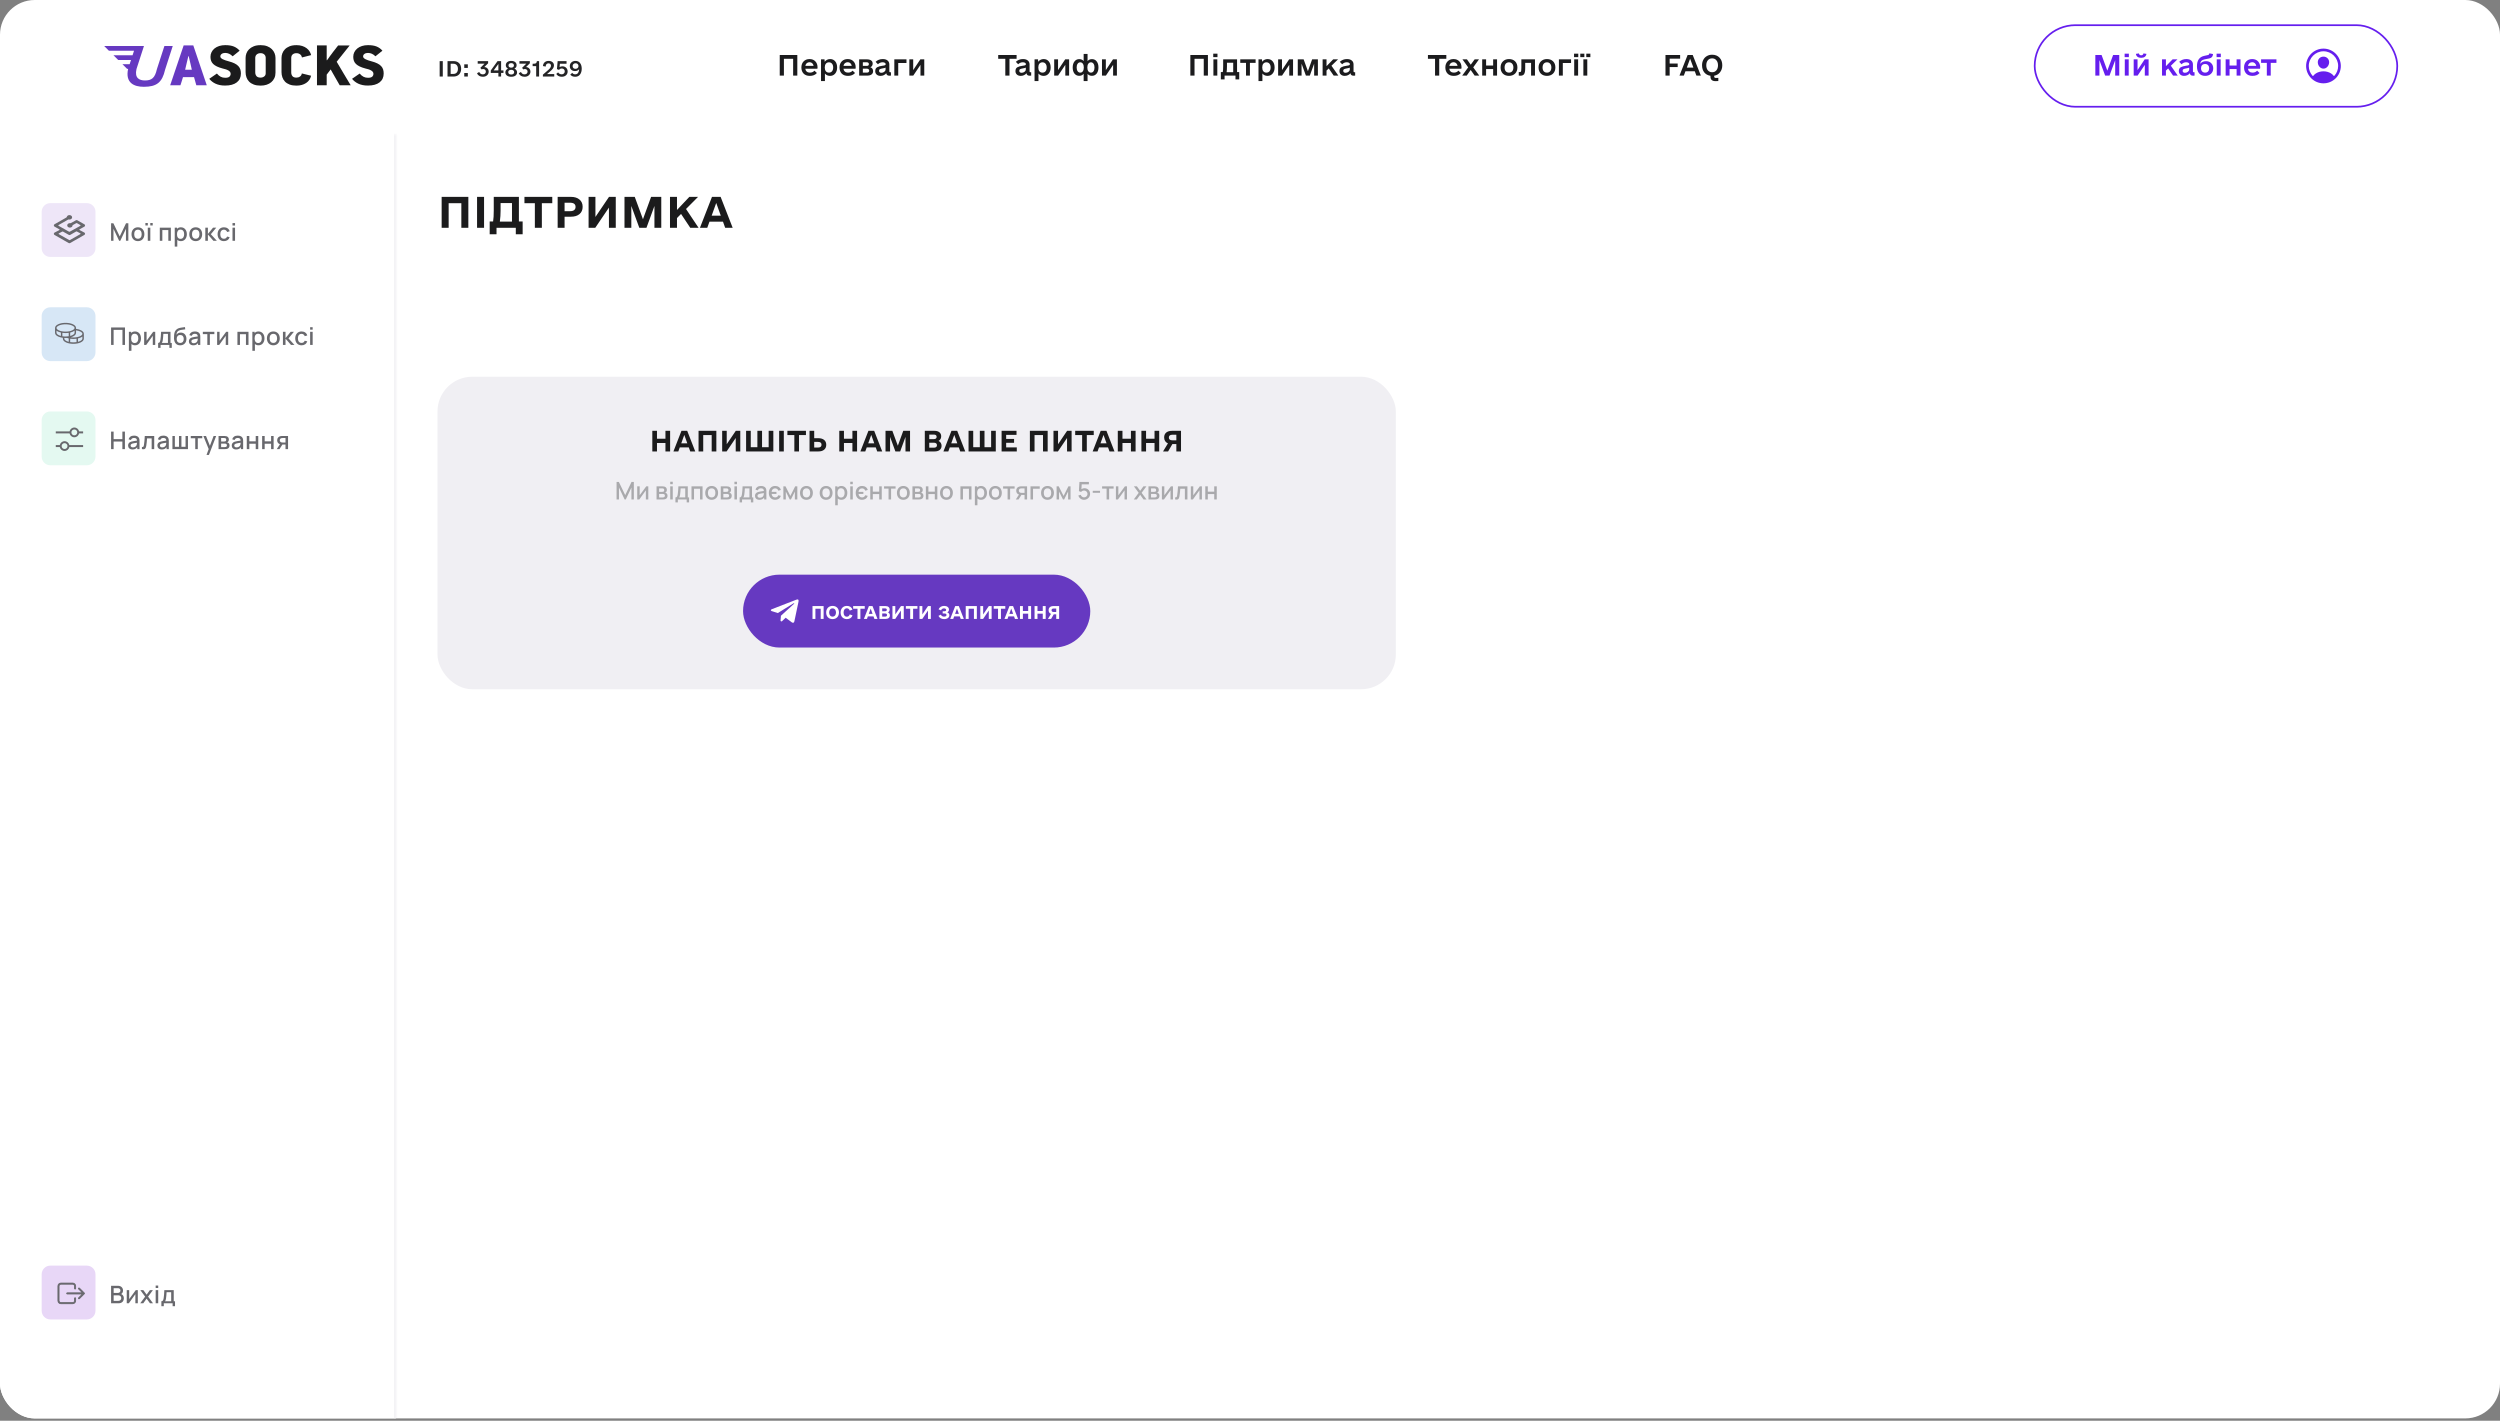 <svg width="908" height="516" viewBox="0 0 908 516" fill="none" xmlns="http://www.w3.org/2000/svg">
<rect x="0" y="0" width="908" height="516" fill="#808080" stroke="none"/>
<g clip-path="url(#clip0_657_4355)">
<rect width="908" height="515.164" rx="12.611" fill="white"/>
<mask id="path-2-inside-1_657_4355" fill="white">
<path d="M0 48.553H143.767V515.553H0V48.553Z"/>
</mask>
<path d="M0 48.553H143.767V515.553H0V48.553Z" fill="white"/>
<path d="M143.136 48.553V515.553H144.397V48.553H143.136Z" fill="#F0EFF3" mask="url(#path-2-inside-1_657_4355)"/>
<path d="M10.089 75.036C10.089 71.554 12.912 68.731 16.394 68.731H127.372C130.855 68.731 133.678 71.554 133.678 75.036V92.692C133.678 96.174 130.855 98.997 127.372 98.997H16.394C12.912 98.997 10.089 96.174 10.089 92.692V75.036Z" fill="white"/>
<path d="M15.134 76.928C15.134 75.187 16.545 73.775 18.287 73.775H31.528C33.27 73.775 34.681 75.187 34.681 76.928V90.169C34.681 91.911 33.27 93.322 31.528 93.322H18.287C16.545 93.322 15.134 91.911 15.134 90.169V76.928Z" fill="#EEE6F8"/>
<g clip-path="url(#clip1_657_4355)">
<path d="M25.223 78.121C25.737 78.121 26.195 78.484 26.195 78.932C26.195 79.379 25.76 79.743 25.223 79.743C25.161 79.743 25.081 79.732 24.982 79.713C24.905 79.697 24.826 79.71 24.758 79.748L21.272 81.732C21.247 81.747 21.227 81.767 21.212 81.792C21.198 81.817 21.191 81.845 21.191 81.874C21.191 81.902 21.198 81.93 21.213 81.955C21.227 81.98 21.248 82 21.273 82.015L25.051 84.138C25.1 84.165 25.154 84.179 25.209 84.179C25.265 84.179 25.319 84.165 25.368 84.138L29.167 82.025C29.192 82.011 29.213 81.991 29.228 81.966C29.242 81.941 29.25 81.913 29.25 81.884C29.251 81.855 29.243 81.827 29.229 81.802C29.214 81.777 29.194 81.757 29.168 81.742L27.983 81.069C27.935 81.041 27.88 81.027 27.825 81.027C27.769 81.026 27.715 81.04 27.666 81.067L26.414 81.762C26.399 81.77 26.385 81.782 26.376 81.797C26.366 81.812 26.36 81.829 26.358 81.847L26.357 81.859C26.357 82.306 25.922 82.669 25.385 82.669C24.848 82.669 24.413 82.306 24.413 81.859C24.413 81.411 24.848 81.047 25.385 81.047C25.405 81.047 25.428 81.049 25.454 81.051L25.495 81.055L25.54 81.061C25.61 81.07 25.68 81.057 25.741 81.023L27.592 79.995C27.734 79.917 27.905 79.914 28.048 79.987L28.067 79.998L30.651 81.466C30.725 81.508 30.787 81.568 30.83 81.641C30.873 81.714 30.896 81.797 30.898 81.881C30.899 81.966 30.878 82.049 30.838 82.124C30.797 82.198 30.738 82.26 30.666 82.305L30.648 82.314L28.919 83.276C28.894 83.29 28.872 83.311 28.858 83.336C28.843 83.362 28.835 83.39 28.835 83.42C28.836 83.449 28.844 83.478 28.86 83.503C28.875 83.528 28.897 83.548 28.922 83.561L30.634 84.463C30.975 84.642 30.983 85.126 30.649 85.316L25.449 88.282C25.375 88.324 25.293 88.346 25.208 88.346C25.123 88.346 25.041 88.324 24.967 88.282L19.797 85.328C19.721 85.285 19.658 85.222 19.615 85.146C19.572 85.07 19.55 84.984 19.552 84.897C19.553 84.809 19.578 84.724 19.624 84.65C19.67 84.575 19.735 84.515 19.813 84.474L21.544 83.57C21.57 83.557 21.591 83.537 21.607 83.512C21.622 83.487 21.63 83.459 21.631 83.429C21.631 83.4 21.624 83.371 21.609 83.346C21.595 83.321 21.574 83.3 21.548 83.285L19.796 82.301C19.722 82.26 19.661 82.2 19.617 82.127C19.574 82.055 19.55 81.973 19.548 81.888C19.546 81.804 19.566 81.72 19.606 81.646C19.646 81.572 19.705 81.509 19.776 81.464L19.793 81.454L24.096 79.005C24.164 78.967 24.216 78.905 24.242 78.831L24.247 78.814C24.399 78.364 24.742 78.121 25.223 78.121V78.121ZM27.623 84.094L25.499 85.317L25.48 85.327C25.408 85.364 25.329 85.383 25.248 85.381C25.168 85.38 25.09 85.358 25.02 85.319L22.902 84.124C22.855 84.097 22.802 84.083 22.749 84.082C22.695 84.082 22.642 84.094 22.594 84.119L21.373 84.758C21.348 84.772 21.326 84.792 21.31 84.816C21.295 84.841 21.287 84.87 21.286 84.899C21.285 84.928 21.293 84.957 21.307 84.982C21.322 85.007 21.342 85.028 21.368 85.043L25.098 87.178C25.146 87.206 25.201 87.221 25.258 87.221C25.314 87.221 25.369 87.206 25.418 87.178L29.18 85.028C29.206 85.013 29.227 84.992 29.241 84.967C29.256 84.942 29.263 84.913 29.262 84.884C29.262 84.855 29.254 84.826 29.238 84.802C29.223 84.777 29.201 84.756 29.175 84.743L27.935 84.088C27.887 84.063 27.833 84.05 27.779 84.051C27.724 84.052 27.671 84.067 27.623 84.094V84.094Z" fill="#68686D"/>
</g>
<path d="M41.213 87.45V83.098L43.27 87.45H43.689L45.742 83.098V87.446H46.616V81.094H45.773L43.482 85.874L41.178 81.094H40.343V87.45H41.213ZM50.099 87.582C51.52 87.582 52.438 86.554 52.438 85.062C52.438 83.588 51.529 82.551 50.099 82.551C48.695 82.551 47.764 83.57 47.764 85.062C47.764 86.541 48.669 87.582 50.099 87.582ZM50.099 86.713C49.207 86.713 48.744 86.069 48.744 85.062C48.744 84.091 49.172 83.42 50.099 83.42C50.999 83.42 51.459 84.065 51.459 85.062C51.459 86.038 51.008 86.713 50.099 86.713ZM55.465 81.884V81.001H54.582V81.884H55.465ZM53.686 81.884V81.001H52.804V81.884H53.686ZM54.596 87.45V82.683H53.673V87.45H54.596ZM58.96 87.45V83.552H61.136V87.45H62.058V82.683H58.037V87.45H58.96ZM64.391 89.569V87.115C64.726 87.41 65.163 87.582 65.706 87.582C67.035 87.582 67.864 86.492 67.864 85.062C67.864 83.623 67.03 82.551 65.688 82.551C65.097 82.551 64.625 82.758 64.285 83.111V82.683H63.464V89.569H64.391ZM65.578 86.748C64.669 86.748 64.285 86.051 64.285 85.062C64.285 84.073 64.678 83.385 65.547 83.385C66.465 83.385 66.885 84.126 66.885 85.062C66.885 86.007 66.465 86.748 65.578 86.748ZM71.086 87.582C72.507 87.582 73.425 86.554 73.425 85.062C73.425 83.588 72.516 82.551 71.086 82.551C69.682 82.551 68.751 83.57 68.751 85.062C68.751 86.541 69.656 87.582 71.086 87.582ZM71.086 86.713C70.194 86.713 69.731 86.069 69.731 85.062C69.731 84.091 70.159 83.42 71.086 83.42C71.986 83.42 72.445 84.065 72.445 85.062C72.445 86.038 71.995 86.713 71.086 86.713ZM75.507 87.45V85.155L77.502 87.45H78.756L76.575 85.067L78.553 82.683H77.379L75.507 84.978V82.683H74.572L74.567 87.45H75.507ZM81.331 87.582C82.355 87.582 83.096 87.075 83.409 86.139L82.474 85.918C82.279 86.43 81.922 86.713 81.331 86.713C80.457 86.713 80.011 86.051 80.006 85.067C80.011 84.113 80.426 83.42 81.331 83.42C81.865 83.42 82.31 83.734 82.491 84.268L83.409 84.003C83.171 83.107 82.385 82.551 81.344 82.551C79.9 82.551 79.035 83.592 79.026 85.067C79.035 86.519 79.87 87.582 81.331 87.582ZM85.367 81.902V81.006H84.444V81.902H85.367ZM85.367 87.45V82.683H84.444V87.45H85.367Z" fill="#68686D"/>
<path d="M10.089 112.869C10.089 109.387 12.912 106.564 16.394 106.564H127.372C130.855 106.564 133.678 109.387 133.678 112.869V130.525C133.678 134.007 130.855 136.831 127.372 136.831H16.394C12.912 136.831 10.089 134.007 10.089 130.525V112.869Z" fill="white"/>
<path d="M41.266 125.283V119.797H44.475V125.283H45.397V118.927H40.343V125.283H41.266ZM47.736 127.402V124.948C48.071 125.244 48.508 125.416 49.051 125.416C50.38 125.416 51.21 124.326 51.21 122.895C51.21 121.456 50.375 120.384 49.033 120.384C48.442 120.384 47.97 120.591 47.63 120.944V120.516H46.809V127.402H47.736ZM48.923 124.582C48.014 124.582 47.63 123.884 47.63 122.895C47.63 121.907 48.023 121.218 48.892 121.218C49.81 121.218 50.23 121.96 50.23 122.895C50.23 123.84 49.81 124.582 48.923 124.582ZM55.631 120.516L53.243 123.765V120.516H52.356V125.283H53.107L55.49 121.968V125.283H56.377V120.516H55.631ZM58.313 126.343V125.283H61.517V126.343H62.391V124.542H61.923V120.516H58.507C58.449 121.73 58.392 122.617 58.269 123.385C58.132 124.228 57.955 124.542 57.434 124.542V126.343H58.313ZM58.754 124.542C58.975 124.321 59.05 124.025 59.12 123.557C59.222 122.957 59.284 122.03 59.328 121.258H60.996V124.542H58.754ZM65.407 125.42C66.788 125.433 67.715 124.493 67.715 123.081C67.715 121.779 66.938 120.794 65.663 120.794C65.053 120.794 64.449 121.024 64.087 121.576C64.131 120.971 64.361 120.415 64.802 120.141C65.42 119.753 66.62 119.77 67.274 119.62L67.185 118.795C66.206 118.985 65.076 118.967 64.321 119.492C63.963 119.735 63.654 120.106 63.486 120.525C63.253 121.103 63.151 122.207 63.195 122.957C63.283 124.511 64.052 125.411 65.407 125.42ZM65.455 124.551C64.63 124.551 64.175 124.017 64.175 123.112C64.175 122.22 64.625 121.673 65.455 121.673C66.272 121.673 66.74 122.22 66.74 123.112C66.74 123.981 66.298 124.551 65.455 124.551ZM70.211 125.416C70.984 125.416 71.535 125.151 71.928 124.59V125.283H72.745V122.348C72.745 121.951 72.727 121.607 72.577 121.293C72.281 120.666 71.619 120.384 70.767 120.384C69.664 120.384 69.002 120.905 68.772 121.721L69.633 121.986C69.796 121.456 70.255 121.236 70.758 121.236C71.504 121.236 71.805 121.545 71.835 122.202C71.063 122.308 70.277 122.41 69.725 122.573C68.988 122.807 68.6 123.266 68.6 123.986C68.6 124.762 69.156 125.416 70.211 125.416ZM70.374 124.661C69.783 124.661 69.514 124.348 69.514 123.977C69.514 123.602 69.792 123.399 70.171 123.271C70.573 123.151 71.107 123.076 71.827 122.97C71.822 123.196 71.805 123.496 71.73 123.716C71.624 124.18 71.16 124.661 70.374 124.661ZM76.221 125.283V121.346H77.85V120.516H73.67V121.346H75.299V125.283H76.221ZM82.135 120.516L79.748 123.765V120.516H78.86V125.283H79.611L81.994 121.968V125.283H82.881V120.516H82.135ZM87.153 125.283V121.386H89.329V125.283H90.252V120.516H86.231V125.283H87.153ZM92.584 127.402V124.948C92.92 125.244 93.357 125.416 93.9 125.416C95.228 125.416 96.058 124.326 96.058 122.895C96.058 121.456 95.224 120.384 93.882 120.384C93.291 120.384 92.818 120.591 92.478 120.944V120.516H91.657V127.402H92.584ZM93.772 124.582C92.862 124.582 92.478 123.884 92.478 122.895C92.478 121.907 92.871 121.218 93.741 121.218C94.659 121.218 95.078 121.96 95.078 122.895C95.078 123.84 94.659 124.582 93.772 124.582ZM99.279 125.416C100.701 125.416 101.619 124.387 101.619 122.895C101.619 121.421 100.709 120.384 99.279 120.384C97.876 120.384 96.944 121.404 96.944 122.895C96.944 124.374 97.849 125.416 99.279 125.416ZM99.279 124.546C98.388 124.546 97.924 123.902 97.924 122.895C97.924 121.924 98.352 121.253 99.279 121.253C100.18 121.253 100.639 121.898 100.639 122.895C100.639 123.871 100.189 124.546 99.279 124.546ZM103.701 125.283V122.988L105.696 125.283H106.95L104.769 122.9L106.747 120.516H105.572L103.701 122.812V120.516H102.765L102.761 125.283H103.701ZM109.524 125.416C110.548 125.416 111.29 124.908 111.603 123.972L110.667 123.752C110.473 124.264 110.116 124.546 109.524 124.546C108.65 124.546 108.204 123.884 108.2 122.9C108.204 121.946 108.619 121.253 109.524 121.253C110.058 121.253 110.504 121.567 110.685 122.101L111.603 121.836C111.365 120.94 110.579 120.384 109.537 120.384C108.094 120.384 107.229 121.426 107.22 122.9C107.229 124.352 108.063 125.416 109.524 125.416ZM113.56 119.735V118.839H112.638V119.735H113.56ZM113.56 125.283V120.516H112.638V125.283H113.56Z" fill="#68686D"/>
<path d="M15.134 114.761C15.134 113.02 16.545 111.608 18.287 111.608H31.528C33.27 111.608 34.681 113.02 34.681 114.761V128.003C34.681 129.744 33.27 131.156 31.528 131.156H18.287C16.545 131.156 15.134 129.744 15.134 128.003V114.761Z" fill="#D7E7F6"/>
<g clip-path="url(#clip2_657_4355)">
<path d="M29.506 119.994C29.009 119.723 28.349 119.533 27.617 119.44V119.116C27.617 118.579 27.191 118.092 26.42 117.746C25.719 117.427 24.788 117.254 23.804 117.254C22.82 117.254 21.889 117.427 21.188 117.746C20.417 118.092 19.991 118.579 19.991 119.116V120.889C19.991 121.426 20.417 121.913 21.188 122.259C21.711 122.484 22.264 122.63 22.829 122.694V123.017C22.829 123.554 23.254 124.042 24.026 124.387C24.726 124.707 25.657 124.88 26.642 124.88C27.626 124.88 28.557 124.707 29.257 124.387C30.029 124.042 30.454 123.554 30.454 123.017V121.244C30.454 120.77 30.117 120.326 29.506 119.994V119.994ZM29.249 120.459C29.683 120.699 29.922 120.974 29.922 121.244C29.922 121.874 28.575 122.574 26.642 122.574C26.327 122.573 26.014 122.554 25.702 122.516C25.948 122.451 26.188 122.365 26.42 122.259C27.191 121.913 27.617 121.426 27.617 120.889V119.976C28.255 120.065 28.827 120.233 29.249 120.459V120.459ZM23.126 122.188H23.113C22.953 122.175 22.798 122.153 22.651 122.131V120.894C23.033 120.949 23.418 120.978 23.804 120.978C24.19 120.978 24.575 120.949 24.957 120.894V122.131C24.576 122.191 24.19 122.221 23.804 122.219C23.578 122.221 23.351 122.21 23.126 122.188V122.188ZM27.085 120.087V120.889C27.085 121.311 26.478 121.767 25.489 122.02V120.792C25.809 120.723 26.121 120.62 26.42 120.486C26.659 120.385 26.883 120.25 27.085 120.087ZM23.804 117.786C25.737 117.786 27.085 118.486 27.085 119.116C27.085 119.745 25.737 120.446 23.804 120.446C21.871 120.446 20.523 119.745 20.523 119.116C20.523 118.486 21.871 117.786 23.804 117.786ZM20.523 120.889V120.087C20.725 120.25 20.949 120.385 21.188 120.486C21.487 120.62 21.799 120.723 22.119 120.792V122.02C21.131 121.767 20.523 121.311 20.523 120.889ZM23.361 123.017V122.738C23.507 122.747 23.653 122.751 23.804 122.751C23.955 122.751 24.15 122.747 24.323 122.734C24.529 122.812 24.741 122.874 24.957 122.92V124.148C23.968 123.895 23.361 123.439 23.361 123.017V123.017ZM25.489 124.259V123.022C25.871 123.077 26.256 123.106 26.642 123.106C27.027 123.106 27.413 123.078 27.794 123.022V124.259C27.03 124.377 26.253 124.377 25.489 124.259V124.259ZM28.326 124.148V122.92C28.647 122.851 28.959 122.748 29.257 122.614C29.497 122.513 29.721 122.378 29.922 122.215V123.017C29.922 123.439 29.315 123.895 28.326 124.148Z" fill="#68686D"/>
</g>
<path d="M10.089 150.703C10.089 147.22 12.912 144.397 16.394 144.397H127.372C130.855 144.397 133.678 147.22 133.678 150.703V168.358C133.678 171.841 130.855 174.664 127.372 174.664H16.394C12.912 174.664 10.089 171.841 10.089 168.358V150.703Z" fill="white"/>
<path d="M41.266 163.117V160.371H44.444V163.117H45.371V156.761H44.444V159.502H41.266V156.761H40.343V163.117H41.266ZM48.134 163.249C48.906 163.249 49.458 162.984 49.851 162.424V163.117H50.667V160.181C50.667 159.784 50.65 159.44 50.499 159.127C50.204 158.5 49.542 158.217 48.69 158.217C47.586 158.217 46.924 158.738 46.695 159.555L47.556 159.819C47.719 159.29 48.178 159.069 48.681 159.069C49.427 159.069 49.727 159.378 49.758 160.036C48.986 160.142 48.2 160.243 47.648 160.407C46.911 160.64 46.523 161.1 46.523 161.819C46.523 162.596 47.079 163.249 48.134 163.249ZM48.297 162.494C47.706 162.494 47.436 162.181 47.436 161.81C47.436 161.435 47.714 161.232 48.094 161.104C48.496 160.985 49.03 160.91 49.749 160.804C49.745 161.029 49.727 161.329 49.652 161.55C49.546 162.013 49.083 162.494 48.297 162.494ZM51.549 163.117C52.573 163.337 52.926 162.98 53.107 162.026C53.235 161.386 53.345 160.155 53.416 159.219H55.084V163.117H56.011V158.35H52.586C52.511 159.669 52.423 160.83 52.277 161.638C52.18 162.185 52.074 162.433 51.549 162.335V163.117ZM58.772 163.249C59.544 163.249 60.096 162.984 60.489 162.424V163.117H61.305V160.181C61.305 159.784 61.287 159.44 61.137 159.127C60.842 158.5 60.179 158.217 59.328 158.217C58.224 158.217 57.562 158.738 57.333 159.555L58.193 159.819C58.357 159.29 58.816 159.069 59.319 159.069C60.065 159.069 60.365 159.378 60.396 160.036C59.623 160.142 58.838 160.243 58.286 160.407C57.549 160.64 57.16 161.1 57.16 161.819C57.16 162.596 57.717 163.249 58.772 163.249ZM58.935 162.494C58.343 162.494 58.074 162.181 58.074 161.81C58.074 161.435 58.352 161.232 58.732 161.104C59.133 160.985 59.667 160.91 60.387 160.804C60.383 161.029 60.365 161.329 60.29 161.55C60.184 162.013 59.721 162.494 58.935 162.494ZM68.273 163.117V158.35H67.386V162.287H65.894V158.35H65.007V162.287H63.511V158.35H62.623V163.117H68.273ZM71.838 163.117V159.179H73.466V158.35H69.287V159.179H70.915V163.117H71.838ZM75.883 165.235L78.514 158.35H77.578L76.232 161.934L74.824 158.35H73.862L75.791 163.095L75.005 165.235H75.883ZM81.677 163.117C81.951 163.117 82.247 163.099 82.472 163.033C83.041 162.874 83.368 162.428 83.368 161.784C83.368 161.25 83.138 160.941 82.812 160.773C82.71 160.72 82.591 160.676 82.489 160.658C82.591 160.623 82.701 160.561 82.798 160.473C83.001 160.287 83.129 160.031 83.129 159.652C83.129 158.985 82.737 158.579 82.255 158.442C82.043 158.381 81.752 158.35 81.474 158.35H79.377V163.117H81.677ZM80.313 159.091H81.302C81.359 159.091 81.629 159.091 81.805 159.149C82.052 159.232 82.176 159.462 82.176 159.731C82.176 159.978 82.061 160.208 81.836 160.296C81.708 160.349 81.514 160.367 81.346 160.367H80.313V159.091ZM80.313 161.108H81.571C81.668 161.108 81.823 161.108 81.946 161.148C82.216 161.21 82.414 161.417 82.414 161.748C82.414 161.996 82.304 162.243 82.043 162.322C81.92 162.362 81.743 162.388 81.62 162.388H80.313V161.108ZM85.776 163.249C86.548 163.249 87.1 162.984 87.493 162.424V163.117H88.309V160.181C88.309 159.784 88.291 159.44 88.141 159.127C87.846 158.5 87.184 158.217 86.332 158.217C85.228 158.217 84.566 158.738 84.337 159.555L85.197 159.819C85.361 159.29 85.82 159.069 86.323 159.069C87.069 159.069 87.369 159.378 87.4 160.036C86.627 160.142 85.842 160.243 85.29 160.407C84.553 160.64 84.165 161.1 84.165 161.819C84.165 162.596 84.721 163.249 85.776 163.249ZM85.939 162.494C85.347 162.494 85.078 162.181 85.078 161.81C85.078 161.435 85.356 161.232 85.736 161.104C86.138 160.985 86.672 160.91 87.391 160.804C87.387 161.029 87.369 161.329 87.294 161.55C87.188 162.013 86.725 162.494 85.939 162.494ZM90.55 163.117V161.166H92.876V163.117H93.799V158.35H92.876V160.296H90.55V158.35H89.627V163.117H90.55ZM96.132 163.117V161.166H98.458V163.117H99.38V158.35H98.458V160.296H96.132V158.35H95.209V163.117H96.132ZM101.515 163.117L102.566 161.457C102.632 161.461 102.694 161.461 102.751 161.461H103.695V163.117H104.622L104.618 158.35H102.724C102.504 158.35 102.164 158.35 101.864 158.416C101.166 158.566 100.668 159.082 100.668 159.917C100.668 160.68 101.082 161.148 101.669 161.338L100.531 163.117H101.515ZM102.671 160.72C102.543 160.72 102.362 160.711 102.195 160.667C101.877 160.583 101.612 160.314 101.612 159.908C101.612 159.497 101.886 159.228 102.159 159.149C102.336 159.096 102.543 159.091 102.671 159.091H103.695V160.72H102.671Z" fill="#68686D"/>
<path d="M15.134 152.594C15.134 150.853 16.545 149.442 18.287 149.442H31.528C33.27 149.442 34.681 150.853 34.681 152.594V165.836C34.681 167.577 33.27 168.989 31.528 168.989H18.287C16.545 168.989 15.134 167.577 15.134 165.836V152.594Z" fill="#E4F9F1"/>
<g clip-path="url(#clip3_657_4355)">
<path d="M30.188 156.693H28.734C28.556 155.877 27.847 155.274 26.996 155.274C26.145 155.274 25.435 155.877 25.258 156.693H20.257V157.402H25.258C25.435 158.218 26.145 158.821 26.996 158.821C27.847 158.821 28.556 158.218 28.734 157.402H30.188V156.693ZM26.996 158.112C26.393 158.112 25.932 157.651 25.932 157.048C25.932 156.445 26.393 155.984 26.996 155.984C27.599 155.984 28.06 156.445 28.06 157.048C28.06 157.651 27.599 158.112 26.996 158.112ZM20.257 162.368H21.711C21.888 163.184 22.598 163.787 23.449 163.787C24.3 163.787 25.01 163.184 25.187 162.368H30.188V161.659H25.187C25.01 160.843 24.3 160.24 23.449 160.24C22.598 160.24 21.888 160.843 21.711 161.659H20.257V162.368ZM23.449 160.949C24.052 160.949 24.513 161.41 24.513 162.013C24.513 162.616 24.052 163.077 23.449 163.077C22.846 163.077 22.385 162.616 22.385 162.013C22.385 161.41 22.846 160.949 23.449 160.949Z" fill="#68686D"/>
</g>
<path d="M10.089 460.936C10.089 457.454 12.912 454.631 16.394 454.631H127.372C130.855 454.631 133.678 457.454 133.678 460.936V478.592C133.678 482.074 130.855 484.897 127.372 484.897H16.394C12.912 484.897 10.089 482.074 10.089 478.592V460.936Z" fill="white"/>
<path d="M43.08 473.35C44.289 473.35 44.983 472.617 44.983 471.496C44.983 470.821 44.638 470.26 44.007 469.991C44.426 469.748 44.682 469.285 44.682 468.702C44.682 467.837 44.056 466.994 42.842 466.994H40.343V473.35H43.08ZM41.279 467.864H42.828C43.38 467.864 43.738 468.217 43.738 468.711C43.738 469.267 43.341 469.589 42.828 469.589H41.279V467.864ZM41.279 470.459H42.996C43.632 470.459 44.038 470.9 44.038 471.479C44.038 472.096 43.57 472.472 42.939 472.472H41.279V470.459ZM49.308 468.583L46.92 471.832V468.583H46.033V473.35H46.783L49.167 470.035V473.35H50.054V468.583H49.308ZM52.033 473.35L53.256 471.66L54.47 473.35H55.569L53.781 470.94L55.525 468.583H54.43L53.256 470.221L52.069 468.583H50.974L52.718 470.94L50.934 473.35H52.033ZM57.462 467.802V466.906H56.539V467.802H57.462ZM57.462 473.35V468.583H56.539V473.35H57.462ZM59.489 474.409V473.35H62.694V474.409H63.568V472.609H63.1V468.583H59.683C59.626 469.797 59.569 470.684 59.445 471.452C59.308 472.295 59.132 472.609 58.611 472.609V474.409H59.489ZM59.931 472.609C60.151 472.388 60.226 472.092 60.297 471.624C60.398 471.024 60.46 470.097 60.504 469.325H62.173V472.609H59.931Z" fill="#68686D"/>
<path d="M15.134 462.828C15.134 461.087 16.545 459.675 18.287 459.675H31.528C33.27 459.675 34.681 461.087 34.681 462.828V476.069C34.681 477.811 33.27 479.222 31.528 479.222H18.287C16.545 479.222 15.134 477.811 15.134 476.069V462.828Z" fill="#E8D7F7"/>
<g clip-path="url(#clip4_657_4355)">
<path fill-rule="evenodd" clip-rule="evenodd" d="M21.361 466.336C21.565 466.132 21.841 466.018 22.129 466.018H26.385C26.674 466.018 26.95 466.132 27.154 466.336C27.357 466.539 27.472 466.816 27.472 467.104V467.991C27.472 468.101 27.382 468.19 27.272 468.19C27.162 468.19 27.073 468.101 27.073 467.991V467.104C27.073 466.922 27 466.747 26.871 466.618C26.742 466.489 26.568 466.417 26.385 466.417H22.129C21.947 466.417 21.772 466.489 21.643 466.618C21.514 466.747 21.442 466.922 21.442 467.104V472.424C21.442 472.606 21.514 472.781 21.643 472.91C21.772 473.039 21.947 473.111 22.129 473.111H26.385C26.568 473.111 26.742 473.039 26.871 472.91C27 472.781 27.073 472.606 27.073 472.424V471.537C27.073 471.427 27.162 471.338 27.272 471.338C27.382 471.338 27.472 471.427 27.472 471.537V472.424C27.472 472.712 27.357 472.988 27.154 473.192C26.95 473.396 26.674 473.51 26.385 473.51H22.129C21.841 473.51 21.565 473.396 21.361 473.192C21.157 472.988 21.043 472.712 21.043 472.424V467.104C21.043 466.816 21.157 466.539 21.361 466.336ZM28.55 467.849C28.628 467.772 28.754 467.772 28.832 467.849L30.605 469.623C30.624 469.641 30.639 469.663 30.649 469.688C30.657 469.708 30.662 469.73 30.664 469.754C30.664 469.757 30.664 469.761 30.664 469.764C30.664 469.765 30.664 469.765 30.664 469.766C30.664 469.792 30.658 469.817 30.649 469.84C30.639 469.864 30.625 469.886 30.605 469.905L28.832 471.678C28.754 471.756 28.628 471.756 28.55 471.678C28.472 471.601 28.472 471.474 28.55 471.396L29.983 469.963H24.413C24.302 469.963 24.213 469.874 24.213 469.764C24.213 469.654 24.302 469.564 24.413 469.564H29.983L28.55 468.132C28.472 468.054 28.472 467.927 28.55 467.849Z" fill="#68686D" stroke="#68686D" stroke-width="0.315" stroke-linecap="round" stroke-linejoin="round"/>
</g>
<path d="M170.102 71.499V82.731H167.56V73.804H162.949V82.731H160.407V71.499H170.102ZM173.268 71.499H175.81V82.731H173.268V71.499ZM189.824 80.425V85.095H187.341V82.731H180.336V85.095H177.853V80.425H179.095C179.252 79.479 179.331 78.169 179.331 76.494V71.499H188.464V80.425H189.824ZM185.952 80.484V73.745H181.814V76.494C181.814 77.814 181.725 79.144 181.548 80.484H185.952ZM200.586 71.499V73.804H196.803V82.731H194.261V73.804H190.478V71.499H200.586ZM207.329 71.499C208.669 71.499 209.713 71.824 210.462 72.474C211.23 73.105 211.615 73.982 211.615 75.105C211.615 76.248 211.23 77.134 210.462 77.765C209.713 78.395 208.669 78.711 207.329 78.711H205.053V82.731H202.541V71.499H207.329ZM207.033 76.701C207.684 76.701 208.176 76.573 208.511 76.317C208.866 76.041 209.043 75.656 209.043 75.164C209.043 74.139 208.373 73.627 207.033 73.627H205.053V76.701H207.033ZM221.195 71.499H223.648V82.731H221.165V75.4L216.2 82.731H213.776V71.499H216.259V78.799L221.195 71.499ZM240.174 71.499V82.731H237.691V74.809L234.795 82.731H232.194L229.297 74.809V82.731H226.814V71.499H230.539L233.524 79.627L236.48 71.499H240.174ZM250.7 82.731L247.36 77.706L245.882 79.184V82.731H243.34V71.499H245.882V76.257L250.375 71.499H253.538L249.163 75.903L253.715 82.731H250.7ZM263.384 82.731L262.586 80.514H257.679L256.881 82.731H254.221L258.595 71.499H261.729L266.103 82.731H263.384ZM258.477 78.326H261.788L260.132 73.716L258.477 78.326Z" fill="#1B1B1C"/>
<rect x="158.9" y="136.831" width="348.067" height="113.5" rx="12.611" fill="#F0EFF3"/>
<path d="M241.691 156.476H243.386V163.964H241.691V160.89H238.617V163.964H236.922V156.476H238.617V159.353H241.691V156.476ZM250.699 163.964L250.166 162.486H246.895L246.363 163.964H244.59L247.506 156.476H249.595L252.511 163.964H250.699ZM247.428 161.028H249.634L248.531 157.954L247.428 161.028ZM260.179 156.476V163.964H258.484V158.013H255.41V163.964H253.716V156.476H260.179ZM267.236 156.476H268.871V163.964H267.216V159.077L263.905 163.964H262.29V156.476H263.945V161.343L267.236 156.476ZM279.179 156.476H280.874V163.964H270.982V156.476H272.677V162.427H275.081V156.476H276.775V162.427H279.179V156.476ZM282.985 156.476H284.679V163.964H282.985V156.476ZM292.721 156.476V158.013H290.199V163.964H288.504V158.013H285.982V156.476H292.721ZM297.236 159.156C298.129 159.156 298.825 159.366 299.325 159.786C299.837 160.207 300.093 160.798 300.093 161.56C300.093 162.309 299.837 162.9 299.325 163.333C298.825 163.754 298.129 163.964 297.236 163.964H294.024V156.476H295.719V159.156H297.236ZM297.118 162.545C297.958 162.545 298.379 162.204 298.379 161.52C298.379 160.837 297.958 160.496 297.118 160.496H295.719V162.545H297.118ZM309.596 156.476H311.29V163.964H309.596V160.89H306.522V163.964H304.827V156.476H306.522V159.353H309.596V156.476ZM318.603 163.964L318.071 162.486H314.8L314.268 163.964H312.495L315.411 156.476H317.5L320.416 163.964H318.603ZM315.332 161.028H317.539L316.435 157.954L315.332 161.028ZM330.527 156.476V163.964H328.872V158.683L326.941 163.964H325.207L323.275 158.683V163.964H321.62V156.476H324.103L326.093 161.895L328.064 156.476H330.527ZM340.877 160.141C341.231 160.312 341.501 160.548 341.685 160.851C341.882 161.153 341.98 161.507 341.98 161.915C341.98 162.558 341.75 163.064 341.29 163.432C340.844 163.787 340.22 163.964 339.418 163.964H335.891V156.476H339.399C340.161 156.476 340.758 156.653 341.192 157.008C341.625 157.363 341.842 157.849 341.842 158.466C341.842 159.228 341.52 159.786 340.877 160.141ZM337.507 157.836V159.491H339.123C339.832 159.491 340.187 159.215 340.187 158.663C340.187 158.112 339.832 157.836 339.123 157.836H337.507ZM339.143 162.604C339.918 162.604 340.305 162.302 340.305 161.698C340.305 161.094 339.918 160.791 339.143 160.791H337.507V162.604H339.143ZM348.761 163.964L348.229 162.486H344.958L344.426 163.964H342.652L345.569 156.476H347.657L350.574 163.964H348.761ZM345.49 161.028H347.697L346.593 157.954L345.49 161.028ZM359.975 156.476H361.67V163.964H351.778V156.476H353.473V162.427H355.877V156.476H357.571V162.427H359.975V156.476ZM365.436 162.486H369.298V163.964H363.781V156.476H369.2V157.954H365.436V159.412H368.313V160.831H365.436V162.486ZM380.515 156.476V163.964H378.82V158.013H375.746V163.964H374.052V156.476H380.515ZM387.572 156.476H389.207V163.964H387.552V159.077L384.242 163.964H382.626V156.476H384.281V161.343L387.572 156.476ZM397.249 156.476V158.013H394.727V163.964H393.032V158.013H390.51V156.476H397.249ZM402.966 163.964L402.434 162.486H399.163L398.631 163.964H396.857L399.774 156.476H401.862L404.779 163.964H402.966ZM399.695 161.028H401.902L400.798 157.954L399.695 161.028ZM410.752 156.476H412.446V163.964H410.752V160.89H407.678V163.964H405.983V156.476H407.678V159.353H410.752V156.476ZM419.326 156.476H421.02V163.964H419.326V160.89H416.252V163.964H414.557V156.476H416.252V159.353H419.326V156.476ZM428.944 163.964H427.249V161.284H425.811L424.254 163.964H422.422L424.195 161.028C423.748 160.844 423.407 160.568 423.17 160.2C422.934 159.832 422.816 159.386 422.816 158.86C422.816 158.112 423.065 157.527 423.565 157.107C424.077 156.686 424.78 156.476 425.673 156.476H428.944V163.964ZM427.249 159.924V157.895H425.791C425.384 157.895 425.069 157.98 424.845 158.151C424.635 158.322 424.53 158.571 424.53 158.9C424.53 159.583 424.95 159.924 425.791 159.924H427.249Z" fill="#1B1B1C"/>
<path d="M224.806 181.403V177.051L226.863 181.403H227.282L229.335 177.051V181.398H230.209V175.047H229.366L227.075 179.827L224.771 175.047H223.937V181.403H224.806ZM234.716 176.636L232.328 179.884V176.636H231.441V181.403H232.191L234.575 178.088V181.403H235.462V176.636H234.716ZM240.758 181.403C241.032 181.403 241.327 181.385 241.553 181.319C242.122 181.16 242.449 180.714 242.449 180.07C242.449 179.536 242.219 179.227 241.892 179.059C241.791 179.006 241.672 178.962 241.57 178.944C241.672 178.909 241.782 178.847 241.879 178.759C242.082 178.573 242.21 178.317 242.21 177.938C242.21 177.271 241.817 176.865 241.336 176.728C241.124 176.667 240.833 176.636 240.555 176.636H238.458V181.403H240.758ZM239.394 177.377H240.383C240.44 177.377 240.71 177.377 240.886 177.435C241.133 177.519 241.257 177.748 241.257 178.017C241.257 178.265 241.142 178.494 240.917 178.582C240.789 178.635 240.595 178.653 240.427 178.653H239.394V177.377ZM239.394 179.394H240.652C240.749 179.394 240.904 179.394 241.027 179.434C241.297 179.496 241.495 179.703 241.495 180.034C241.495 180.282 241.385 180.529 241.124 180.608C241.001 180.648 240.824 180.675 240.701 180.675H239.394V179.394ZM244.344 175.855V174.959H243.422V175.855H244.344ZM244.344 181.403V176.636H243.422V181.403H244.344ZM246.195 182.462V181.403H249.4V182.462H250.274V180.661H249.806V176.636H246.389C246.332 177.85 246.275 178.737 246.151 179.505C246.014 180.348 245.838 180.661 245.317 180.661V182.462H246.195ZM246.637 180.661C246.857 180.441 246.932 180.145 247.003 179.677C247.104 179.077 247.166 178.15 247.21 177.377H248.879V180.661H246.637ZM252.071 181.403V177.505H254.247V181.403H255.169V176.636H251.148V181.403H252.071ZM258.473 181.535C259.894 181.535 260.812 180.507 260.812 179.015C260.812 177.541 259.903 176.503 258.473 176.503C257.069 176.503 256.138 177.523 256.138 179.015C256.138 180.494 257.043 181.535 258.473 181.535ZM258.473 180.666C257.581 180.666 257.118 180.021 257.118 179.015C257.118 178.044 257.546 177.373 258.473 177.373C259.373 177.373 259.833 178.017 259.833 179.015C259.833 179.99 259.382 180.666 258.473 180.666ZM264.078 181.403C264.351 181.403 264.647 181.385 264.872 181.319C265.441 181.16 265.768 180.714 265.768 180.07C265.768 179.536 265.539 179.227 265.212 179.059C265.11 179.006 264.991 178.962 264.89 178.944C264.991 178.909 265.102 178.847 265.199 178.759C265.402 178.573 265.53 178.317 265.53 177.938C265.53 177.271 265.137 176.865 264.656 176.728C264.444 176.667 264.153 176.636 263.875 176.636H261.778V181.403H264.078ZM262.714 177.377H263.702C263.76 177.377 264.029 177.377 264.206 177.435C264.453 177.519 264.576 177.748 264.576 178.017C264.576 178.265 264.462 178.494 264.236 178.582C264.108 178.635 263.914 178.653 263.747 178.653H262.714V177.377ZM262.714 179.394H263.972C264.069 179.394 264.223 179.394 264.347 179.434C264.616 179.496 264.815 179.703 264.815 180.034C264.815 180.282 264.704 180.529 264.444 180.608C264.32 180.648 264.144 180.675 264.02 180.675H262.714V179.394ZM267.664 175.855V174.959H266.741V175.855H267.664ZM267.664 181.403V176.636H266.741V181.403H267.664ZM269.515 182.462V181.403H272.719V182.462H273.593V180.661H273.125V176.636H269.709C269.651 177.85 269.594 178.737 269.471 179.505C269.334 180.348 269.157 180.661 268.636 180.661V182.462H269.515ZM269.956 180.661C270.177 180.441 270.252 180.145 270.322 179.677C270.424 179.077 270.486 178.15 270.53 177.377H272.198V180.661H269.956ZM275.819 181.535C276.591 181.535 277.143 181.27 277.536 180.71V181.403H278.352V178.468C278.352 178.07 278.334 177.726 278.184 177.413C277.889 176.786 277.227 176.503 276.375 176.503C275.271 176.503 274.609 177.024 274.38 177.841L275.24 178.106C275.404 177.576 275.863 177.355 276.366 177.355C277.112 177.355 277.412 177.664 277.443 178.322C276.67 178.428 275.885 178.529 275.333 178.693C274.596 178.927 274.207 179.386 274.207 180.105C274.207 180.882 274.764 181.535 275.819 181.535ZM275.982 180.78C275.39 180.78 275.121 180.467 275.121 180.096C275.121 179.721 275.399 179.518 275.779 179.39C276.18 179.271 276.715 179.196 277.434 179.09C277.43 179.315 277.412 179.615 277.337 179.836C277.231 180.299 276.767 180.78 275.982 180.78ZM281.533 181.535C282.561 181.535 283.303 181.028 283.616 180.092L282.681 179.871C282.486 180.383 282.129 180.666 281.537 180.666C280.774 180.666 280.346 180.167 280.244 179.386H282.014V178.644H280.244C280.337 177.907 280.752 177.373 281.515 177.373C282.072 177.373 282.513 177.673 282.698 178.22L283.616 177.956C283.378 177.06 282.592 176.503 281.537 176.503C280.112 176.503 279.233 177.545 279.233 179.024C279.233 180.489 280.09 181.535 281.533 181.535ZM285.407 181.403V178.525L286.842 181.403H287.261L288.695 178.525V181.403H289.587V176.636H288.81L287.053 180.132L285.292 176.636H284.52V181.403H285.407ZM292.896 181.535C294.317 181.535 295.236 180.507 295.236 179.015C295.236 177.541 294.326 176.503 292.896 176.503C291.493 176.503 290.561 177.523 290.561 179.015C290.561 180.494 291.466 181.535 292.896 181.535ZM292.896 180.666C292.005 180.666 291.541 180.021 291.541 179.015C291.541 178.044 291.969 177.373 292.896 177.373C293.797 177.373 294.256 178.017 294.256 179.015C294.256 179.99 293.805 180.666 292.896 180.666ZM300.043 181.535C301.464 181.535 302.382 180.507 302.382 179.015C302.382 177.541 301.473 176.503 300.043 176.503C298.639 176.503 297.708 177.523 297.708 179.015C297.708 180.494 298.613 181.535 300.043 181.535ZM300.043 180.666C299.151 180.666 298.688 180.021 298.688 179.015C298.688 178.044 299.116 177.373 300.043 177.373C300.943 177.373 301.402 178.017 301.402 179.015C301.402 179.99 300.952 180.666 300.043 180.666ZM304.275 183.521V181.067C304.61 181.363 305.047 181.535 305.59 181.535C306.919 181.535 307.748 180.445 307.748 179.015C307.748 177.576 306.914 176.503 305.572 176.503C304.981 176.503 304.509 176.711 304.169 177.064V176.636H303.348V183.521H304.275ZM305.462 180.701C304.553 180.701 304.169 180.004 304.169 179.015C304.169 178.026 304.562 177.338 305.431 177.338C306.349 177.338 306.769 178.079 306.769 179.015C306.769 179.959 306.349 180.701 305.462 180.701ZM309.734 175.855V174.959H308.811V175.855H309.734ZM309.734 181.403V176.636H308.811V181.403H309.734ZM313.094 181.535C314.123 181.535 314.864 181.028 315.177 180.092L314.242 179.871C314.047 180.383 313.69 180.666 313.098 180.666C312.335 180.666 311.907 180.167 311.805 179.386H313.575V178.644H311.805C311.898 177.907 312.313 177.373 313.076 177.373C313.633 177.373 314.074 177.673 314.259 178.22L315.177 177.956C314.939 177.06 314.153 176.503 313.098 176.503C311.673 176.503 310.794 177.545 310.794 179.024C310.794 180.489 311.651 181.535 313.094 181.535ZM317.003 181.403V179.452H319.329V181.403H320.252V176.636H319.329V178.582H317.003V176.636H316.081V181.403H317.003ZM323.645 181.403V177.466H325.273V176.636H321.093V177.466H322.722V181.403H323.645ZM328.095 181.535C329.516 181.535 330.435 180.507 330.435 179.015C330.435 177.541 329.525 176.503 328.095 176.503C326.692 176.503 325.76 177.523 325.76 179.015C325.76 180.494 326.665 181.535 328.095 181.535ZM328.095 180.666C327.204 180.666 326.74 180.021 326.74 179.015C326.74 178.044 327.168 177.373 328.095 177.373C328.996 177.373 329.455 178.017 329.455 179.015C329.455 179.99 329.004 180.666 328.095 180.666ZM333.7 181.403C333.973 181.403 334.269 181.385 334.494 181.319C335.064 181.16 335.39 180.714 335.39 180.07C335.39 179.536 335.161 179.227 334.834 179.059C334.733 179.006 334.613 178.962 334.512 178.944C334.613 178.909 334.724 178.847 334.821 178.759C335.024 178.573 335.152 178.317 335.152 177.938C335.152 177.271 334.759 176.865 334.278 176.728C334.066 176.667 333.775 176.636 333.497 176.636H331.4V181.403H333.7ZM332.336 177.377H333.325C333.382 177.377 333.651 177.377 333.828 177.435C334.075 177.519 334.199 177.748 334.199 178.017C334.199 178.265 334.084 178.494 333.859 178.582C333.731 178.635 333.536 178.653 333.369 178.653H332.336V177.377ZM332.336 179.394H333.594C333.691 179.394 333.845 179.394 333.969 179.434C334.238 179.496 334.437 179.703 334.437 180.034C334.437 180.282 334.327 180.529 334.066 180.608C333.943 180.648 333.766 180.675 333.642 180.675H332.336V179.394ZM337.193 181.403V179.452H339.52V181.403H340.442V176.636H339.52V178.582H337.193V176.636H336.271V181.403H337.193ZM343.751 181.535C345.172 181.535 346.09 180.507 346.09 179.015C346.09 177.541 345.181 176.503 343.751 176.503C342.347 176.503 341.416 177.523 341.416 179.015C341.416 180.494 342.321 181.535 343.751 181.535ZM343.751 180.666C342.859 180.666 342.396 180.021 342.396 179.015C342.396 178.044 342.824 177.373 343.751 177.373C344.651 177.373 345.11 178.017 345.11 179.015C345.11 179.99 344.66 180.666 343.751 180.666ZM349.745 181.403V177.505H351.921V181.403H352.844V176.636H348.823V181.403H349.745ZM355 183.521V181.067C355.335 181.363 355.772 181.535 356.315 181.535C357.644 181.535 358.474 180.445 358.474 179.015C358.474 177.576 357.639 176.503 356.298 176.503C355.706 176.503 355.234 176.711 354.894 177.064V176.636H354.073V183.521H355ZM356.187 180.701C355.278 180.701 354.894 180.004 354.894 179.015C354.894 178.026 355.287 177.338 356.156 177.338C357.074 177.338 357.494 178.079 357.494 179.015C357.494 179.959 357.074 180.701 356.187 180.701ZM361.518 181.535C362.94 181.535 363.858 180.507 363.858 179.015C363.858 177.541 362.948 176.503 361.518 176.503C360.115 176.503 359.183 177.523 359.183 179.015C359.183 180.494 360.088 181.535 361.518 181.535ZM361.518 180.666C360.627 180.666 360.163 180.021 360.163 179.015C360.163 178.044 360.591 177.373 361.518 177.373C362.419 177.373 362.878 178.017 362.878 179.015C362.878 179.99 362.428 180.666 361.518 180.666ZM366.878 181.403V177.466H368.507V176.636H364.327V177.466H365.956V181.403H366.878ZM369.935 181.403L370.986 179.743C371.052 179.748 371.114 179.748 371.171 179.748H372.116V181.403H373.043L373.038 176.636H371.145C370.924 176.636 370.584 176.636 370.284 176.702C369.586 176.852 369.088 177.369 369.088 178.203C369.088 178.966 369.503 179.434 370.09 179.624L368.951 181.403H369.935ZM371.092 179.006C370.964 179.006 370.783 178.997 370.615 178.953C370.297 178.869 370.032 178.6 370.032 178.194C370.032 177.783 370.306 177.514 370.58 177.435C370.756 177.382 370.964 177.377 371.092 177.377H372.116V179.006H371.092ZM375.199 181.403V177.505H377.631V176.636H374.276V181.403H375.199ZM380.45 181.535C381.871 181.535 382.789 180.507 382.789 179.015C382.789 177.541 381.88 176.503 380.45 176.503C379.046 176.503 378.115 177.523 378.115 179.015C378.115 180.494 379.02 181.535 380.45 181.535ZM380.45 180.666C379.558 180.666 379.095 180.021 379.095 179.015C379.095 178.044 379.523 177.373 380.45 177.373C381.35 177.373 381.809 178.017 381.809 179.015C381.809 179.99 381.359 180.666 380.45 180.666ZM384.642 181.403V178.525L386.076 181.403H386.496L387.93 178.525V181.403H388.822V176.636H388.045L386.288 180.132L384.527 176.636H383.755V181.403H384.642ZM393.713 181.535C394.9 181.535 395.92 180.586 395.92 179.403C395.92 178.212 395.046 177.32 393.859 177.32C393.483 177.32 393.086 177.439 392.773 177.664L392.879 175.916H395.483V175.047H392.053L391.859 178.388L392.662 178.671C392.861 178.406 393.219 178.159 393.739 178.159C394.419 178.159 394.989 178.706 394.989 179.403C394.989 180.083 394.437 180.644 393.739 180.644C393.21 180.644 392.685 180.286 392.539 179.721L391.652 179.959C391.912 180.886 392.733 181.535 393.713 181.535ZM399.535 178.988V178.247H396.887V178.988H399.535ZM402.836 181.403V177.466H404.465V176.636H400.285V177.466H401.913V181.403H402.836ZM408.573 176.636L406.185 179.884V176.636H405.298V181.403H406.049L408.432 178.088V181.403H409.319V176.636H408.573ZM412.889 181.403L414.112 179.712L415.326 181.403H416.425L414.637 178.993L416.381 176.636H415.286L414.112 178.273L412.925 176.636H411.83L413.574 178.993L411.79 181.403H412.889ZM419.426 181.403C419.699 181.403 419.995 181.385 420.22 181.319C420.79 181.16 421.116 180.714 421.116 180.07C421.116 179.536 420.887 179.227 420.56 179.059C420.459 179.006 420.339 178.962 420.238 178.944C420.339 178.909 420.45 178.847 420.547 178.759C420.75 178.573 420.878 178.317 420.878 177.938C420.878 177.271 420.485 176.865 420.004 176.728C419.792 176.667 419.501 176.636 419.223 176.636H417.126V181.403H419.426ZM418.062 177.377H419.051C419.108 177.377 419.377 177.377 419.554 177.435C419.801 177.519 419.925 177.748 419.925 178.017C419.925 178.265 419.81 178.494 419.585 178.582C419.457 178.635 419.262 178.653 419.095 178.653H418.062V177.377ZM418.062 179.394H419.32C419.417 179.394 419.571 179.394 419.695 179.434C419.964 179.496 420.163 179.703 420.163 180.034C420.163 180.282 420.053 180.529 419.792 180.608C419.669 180.648 419.492 180.675 419.368 180.675H418.062V179.394ZM425.272 176.636L422.884 179.884V176.636H421.997V181.403H422.747L425.131 178.088V181.403H426.018V176.636H425.272ZM426.81 181.403C427.834 181.623 428.187 181.266 428.368 180.313C428.496 179.673 428.607 178.441 428.677 177.505H430.346V181.403H431.273V176.636H427.847C427.772 177.956 427.684 179.116 427.538 179.924C427.441 180.471 427.335 180.719 426.81 180.622V181.403ZM435.781 176.636L433.393 179.884V176.636H432.506V181.403H433.256L435.64 178.088V181.403H436.527V176.636H435.781ZM438.678 181.403V179.452H441.005V181.403H441.927V176.636H441.005V178.582H438.678V176.636H437.756V181.403H438.678Z" fill="#A9A9AC"/>
<rect x="269.878" y="208.714" width="126.111" height="26.483" rx="13.242" fill="#6639C1"/>
<path d="M299.137 220.123H295.098V224.803H296.157V221.084H298.078V224.803H299.137V220.123ZM302.389 224.864C303.78 224.864 304.716 223.904 304.716 222.463C304.716 221.01 303.793 220.061 302.389 220.061C300.997 220.061 300.061 221.022 300.061 222.463C300.061 223.916 300.985 224.864 302.389 224.864ZM302.389 223.953C301.637 223.953 301.145 223.362 301.145 222.463C301.145 221.564 301.637 220.973 302.389 220.973C303.14 220.973 303.632 221.564 303.632 222.463C303.632 223.362 303.14 223.953 302.389 223.953ZM307.598 224.864C308.608 224.864 309.359 224.359 309.618 223.497L308.62 223.153C308.448 223.694 308.091 223.978 307.573 223.978C306.835 223.978 306.391 223.399 306.391 222.463C306.391 221.527 306.847 220.948 307.573 220.948C308.091 220.948 308.448 221.231 308.62 221.773L309.618 221.428C309.347 220.566 308.608 220.061 307.598 220.061C306.231 220.061 305.307 221.022 305.307 222.463C305.307 223.916 306.219 224.864 307.598 224.864ZM314.076 220.123H309.864V221.084H311.441V224.803H312.5V221.084H314.076V220.123ZM317.586 224.803H318.719L316.896 220.123H315.591L313.768 224.803H314.877L315.209 223.879H317.253L317.586 224.803ZM315.542 222.968L316.231 221.047L316.921 222.968H315.542ZM322.525 222.414C322.906 222.204 323.128 221.847 323.128 221.367C323.128 220.591 322.561 220.123 321.601 220.123H319.409V224.803H321.613C322.623 224.803 323.214 224.322 323.214 223.522C323.214 223.005 322.968 222.623 322.525 222.414ZM321.428 220.973C321.872 220.973 322.093 221.145 322.093 221.49C322.093 221.835 321.872 222.007 321.428 222.007H320.419V220.973H321.428ZM321.441 223.953H320.419V222.82H321.441C321.921 222.82 322.167 223.005 322.167 223.387C322.167 223.768 321.921 223.953 321.441 223.953ZM327.229 220.123L325.172 223.165V220.123H324.138V224.803H325.148L327.217 221.749V224.803H328.251V220.123H327.229ZM333.214 220.123H329.002V221.084H330.579V224.803H331.638V221.084H333.214V220.123ZM337.057 220.123L335 223.165V220.123H333.966V224.803H334.976L337.045 221.749V224.803H338.079V220.123H337.057ZM344.027 222.401C344.434 222.204 344.668 221.872 344.668 221.404C344.668 220.591 343.966 220.061 342.894 220.061C341.971 220.061 341.195 220.554 340.887 221.317L341.774 221.687C341.983 221.219 342.353 220.96 342.857 220.96C343.35 220.96 343.633 221.182 343.633 221.527C343.633 221.835 343.375 222.007 343.005 222.007H342.377V222.82H343.018C343.486 222.82 343.769 223.017 343.769 223.35C343.769 223.744 343.449 223.953 342.87 223.953C342.328 223.953 341.909 223.682 341.712 223.226L340.85 223.682C341.17 224.396 341.946 224.864 342.882 224.864C344.04 224.864 344.816 224.298 344.816 223.46C344.816 222.931 344.532 222.574 344.027 222.401ZM348.929 224.803H350.062L348.239 220.123H346.934L345.111 224.803H346.22L346.552 223.879H348.597L348.929 224.803ZM346.885 222.968L347.574 221.047L348.264 222.968H346.885ZM354.791 220.123H350.752V224.803H351.811V221.084H353.732V224.803H354.791V220.123ZM359.139 220.123L357.082 223.165V220.123H356.047V224.803H357.057L359.126 221.749V224.803H360.161V220.123H359.139ZM365.124 220.123H360.912V221.084H362.488V224.803H363.548V221.084H365.124V220.123ZM368.634 224.803H369.767L367.944 220.123H366.639L364.816 224.803H365.924L366.257 223.879H368.301L368.634 224.803ZM366.59 222.968L367.279 221.047L367.969 222.968H366.59ZM373.437 220.123V221.921H371.516V220.123H370.457V224.803H371.516V222.882H373.437V224.803H374.496V220.123H373.437ZM378.733 220.123V221.921H376.811V220.123H375.752V224.803H376.811V222.882H378.733V224.803H379.792V220.123H378.733ZM384.681 220.123H382.637C381.516 220.123 380.851 220.677 380.851 221.613C380.851 222.266 381.159 222.734 381.713 222.968L380.605 224.803H381.75L382.723 223.128H383.622V224.803H384.681V220.123ZM382.711 222.278C382.193 222.278 381.922 222.056 381.922 221.638C381.922 221.231 382.193 221.01 382.711 221.01H383.622V222.278H382.711Z" fill="white"/>
<g clip-path="url(#clip5_657_4355)">
<path d="M289.237 217.806L280.298 221.271C279.939 221.432 279.817 221.755 280.211 221.931L282.504 222.663L288.049 219.219C288.352 219.003 288.661 219.06 288.395 219.298L283.633 223.632L283.483 225.466C283.622 225.749 283.876 225.751 284.037 225.61L285.355 224.357L287.611 226.055C288.135 226.367 288.42 226.166 288.533 225.594L290.013 218.55C290.167 217.847 289.905 217.537 289.237 217.806V217.806Z" fill="white"/>
</g>
<path d="M62.738 16.707L59.968 25.297C58.91 29.983 56.867 31.528 52.228 31.528C48.711 31.528 45.416 30.124 46.535 25.02H46.176L44.457 23.307H47.088L47.585 21.784H42.928L41.208 20.071H48.145L48.683 18.422H39.553L37.834 16.709H52.287L51.194 20.072L50.64 21.785L50.146 23.309L49.59 25.022L49.569 25.082C48.819 28.379 50.614 29.224 52.654 29.224C55.087 29.224 56.268 28.334 56.98 25.138L59.711 16.709H62.738V16.707Z" fill="#6639C1"/>
<path d="M70.475 28.021H66.458C66.311 28.506 66.161 28.999 66.008 29.497C65.853 29.996 65.696 30.488 65.532 30.974H61.807L66.701 16.5H70.207L75.101 30.974H71.303L70.475 28.021ZM67.724 23.258L67.237 25.337H69.671L69.209 23.278L68.528 20.388H68.407L67.724 23.258Z" fill="#6639C1"/>
<path d="M87.494 26.689C87.494 28.076 86.995 29.153 85.997 29.922C84.999 30.691 83.583 31.076 81.749 31.076C81.034 31.076 80.389 31.014 79.814 30.89C79.238 30.765 78.718 30.596 78.257 30.381C77.793 30.166 77.377 29.909 77.002 29.611C76.628 29.314 76.296 28.985 76.004 28.624L78.779 26.711C79.217 27.238 79.676 27.626 80.155 27.875C80.633 28.125 81.181 28.25 81.798 28.25C82.545 28.25 83.061 28.112 83.344 27.833C83.627 27.556 83.77 27.217 83.77 26.814C83.77 26.537 83.693 26.298 83.54 26.096C83.384 25.895 83.174 25.719 82.906 25.566C82.638 25.413 82.326 25.282 81.968 25.171C81.611 25.06 81.222 24.956 80.8 24.859C80.021 24.651 79.356 24.415 78.804 24.152C78.253 23.888 77.801 23.591 77.452 23.258C77.103 22.926 76.847 22.544 76.685 22.115C76.524 21.685 76.443 21.199 76.443 20.659C76.443 20.035 76.573 19.463 76.832 18.942C77.092 18.422 77.457 17.971 77.928 17.59C78.398 17.209 78.963 16.915 79.62 16.707C80.278 16.499 81.004 16.394 81.8 16.394C83.083 16.394 84.133 16.564 84.952 16.903C85.771 17.243 86.466 17.745 87.034 18.411L84.502 20.449C83.689 19.631 82.789 19.221 81.8 19.221C81.281 19.221 80.854 19.338 80.522 19.574C80.19 19.809 80.023 20.121 80.023 20.509C80.023 20.717 80.104 20.904 80.266 21.07C80.428 21.236 80.647 21.389 80.923 21.527C81.2 21.666 81.523 21.797 81.898 21.921C82.27 22.046 82.668 22.165 83.091 22.274C83.934 22.496 84.64 22.749 85.21 23.033C85.778 23.317 86.233 23.643 86.574 24.011C86.914 24.378 87.154 24.783 87.292 25.227C87.425 25.678 87.494 26.164 87.494 26.689Z" fill="#1B1B1C"/>
<path d="M100.057 26.419C100.057 27.14 99.924 27.788 99.656 28.364C99.388 28.94 99.016 29.432 98.537 29.84C98.058 30.25 97.49 30.561 96.833 30.776C96.175 30.991 95.449 31.098 94.653 31.098C93.679 31.098 92.848 30.967 92.158 30.703C91.469 30.44 90.904 30.084 90.466 29.632C90.027 29.182 89.707 28.658 89.503 28.062C89.299 27.465 89.2 26.842 89.2 26.191V21.033C89.2 20.492 89.297 19.948 89.491 19.401C89.687 18.853 90.002 18.358 90.44 17.915C90.879 17.471 91.442 17.107 92.133 16.823C92.822 16.539 93.663 16.396 94.653 16.396C95.578 16.396 96.381 16.531 97.064 16.801C97.745 17.071 98.306 17.424 98.744 17.861C99.182 18.297 99.511 18.793 99.73 19.347C99.949 19.901 100.059 20.464 100.059 21.032V26.419H100.057ZM96.502 20.909C96.502 20.771 96.474 20.612 96.418 20.43C96.361 20.251 96.259 20.078 96.113 19.91C95.966 19.742 95.776 19.601 95.541 19.483C95.305 19.366 95.01 19.307 94.653 19.307C94.296 19.307 93.996 19.359 93.753 19.463C93.51 19.567 93.309 19.698 93.156 19.858C93.001 20.017 92.888 20.19 92.816 20.378C92.743 20.565 92.706 20.743 92.706 20.909V26.275C92.706 26.829 92.856 27.287 93.156 27.647C93.456 28.008 93.955 28.188 94.653 28.188C95.155 28.188 95.59 28.05 95.956 27.771C96.322 27.494 96.504 27.113 96.504 26.627V20.909H96.502Z" fill="#1B1B1C"/>
<path d="M112.985 27.5C112.742 28.624 112.14 29.504 111.183 30.142C110.225 30.78 109.056 31.099 107.677 31.099C106.702 31.099 105.871 30.968 105.182 30.705C104.492 30.441 103.931 30.085 103.501 29.633C103.071 29.183 102.754 28.659 102.552 28.063C102.348 27.467 102.247 26.844 102.247 26.192V21.035C102.247 20.494 102.345 19.95 102.539 19.402C102.734 18.855 103.046 18.359 103.476 17.916C103.906 17.472 104.465 17.108 105.157 16.824C105.846 16.54 106.687 16.398 107.677 16.398C108.456 16.398 109.153 16.498 109.77 16.7C110.387 16.901 110.915 17.169 111.353 17.501C111.792 17.834 112.149 18.218 112.424 18.655C112.7 19.091 112.894 19.547 113.009 20.017L109.673 20.87C109.641 20.732 109.587 20.568 109.514 20.381C109.442 20.195 109.324 20.025 109.162 19.872C109 19.72 108.796 19.588 108.553 19.478C108.311 19.367 108.017 19.311 107.677 19.311C107.319 19.311 107.019 19.363 106.777 19.468C106.534 19.572 106.338 19.703 106.192 19.862C106.045 20.022 105.94 20.195 105.875 20.383C105.809 20.569 105.777 20.747 105.777 20.914V26.279C105.777 26.834 105.919 27.292 106.203 27.651C106.487 28.012 106.979 28.192 107.677 28.192C108.164 28.192 108.594 28.058 108.968 27.788C109.341 27.517 109.56 27.146 109.625 26.676L112.985 27.5Z" fill="#1B1B1C"/>
<path d="M118.779 21.866C118.926 21.686 119.071 21.488 119.217 21.273C119.364 21.058 119.575 20.761 119.849 20.38C120.126 19.998 120.495 19.503 120.957 18.893C121.419 18.284 122.041 17.486 122.82 16.502H127.007L122.283 22.429C123.128 23.856 123.971 25.28 124.815 26.703C125.658 28.123 126.511 29.548 127.373 30.977H123.379C122.811 30.02 122.263 29.064 121.736 28.107C121.208 27.149 120.66 26.187 120.092 25.216L118.656 27.109V30.977H115.126V16.5H118.656V21.866H118.779Z" fill="#1B1B1C"/>
<path d="M139.353 26.689C139.353 28.076 138.854 29.153 137.856 29.922C136.858 30.691 135.442 31.076 133.608 31.076C132.893 31.076 132.247 31.014 131.672 30.89C131.096 30.765 130.577 30.596 130.115 30.381C129.651 30.166 129.235 29.909 128.861 29.611C128.486 29.314 128.154 28.985 127.863 28.624L130.637 26.711C131.076 27.238 131.534 27.626 132.013 27.875C132.492 28.125 133.04 28.25 133.657 28.25C134.403 28.25 134.919 28.112 135.202 27.833C135.486 27.556 135.629 27.217 135.629 26.814C135.629 26.537 135.551 26.298 135.398 26.096C135.243 25.895 135.032 25.719 134.764 25.566C134.496 25.413 134.184 25.282 133.827 25.171C133.469 25.06 133.08 24.956 132.659 24.859C131.88 24.651 131.214 24.415 130.663 24.152C130.112 23.888 129.66 23.591 129.311 23.258C128.962 22.926 128.706 22.544 128.544 22.115C128.382 21.685 128.301 21.199 128.301 20.659C128.301 20.035 128.431 19.463 128.69 18.942C128.95 18.422 129.316 17.971 129.786 17.59C130.256 17.209 130.821 16.915 131.479 16.707C132.136 16.499 132.863 16.394 133.658 16.394C134.941 16.394 135.991 16.564 136.811 16.903C137.63 17.243 138.324 17.745 138.892 18.411L136.36 20.449C135.548 19.631 134.648 19.221 133.658 19.221C133.139 19.221 132.713 19.338 132.38 19.574C132.048 19.809 131.882 20.121 131.882 20.509C131.882 20.717 131.962 20.904 132.124 21.07C132.286 21.236 132.505 21.389 132.782 21.527C133.058 21.666 133.382 21.797 133.756 21.921C134.129 22.046 134.526 22.165 134.949 22.274C135.792 22.496 136.499 22.749 137.068 23.033C137.636 23.317 138.092 23.643 138.432 24.011C138.773 24.378 139.012 24.783 139.15 25.227C139.283 25.678 139.353 26.164 139.353 26.689Z" fill="#1B1B1C"/>
<path d="M289.585 19.973V27.461H288.067V21.353H284.717V27.461H283.2V19.973H289.585ZM292.481 24.959C292.547 25.405 292.724 25.753 293.013 26.003C293.302 26.253 293.677 26.377 294.136 26.377C294.846 26.377 295.404 26.141 295.811 25.668L296.698 26.515C296.094 27.212 295.24 27.56 294.136 27.56C293.151 27.56 292.389 27.277 291.851 26.712C291.325 26.147 291.062 25.412 291.062 24.505C291.062 23.599 291.332 22.863 291.87 22.298C292.422 21.734 293.145 21.451 294.038 21.451C294.918 21.451 295.621 21.734 296.146 22.298C296.672 22.85 296.934 23.586 296.934 24.505C296.934 24.676 296.915 24.827 296.875 24.959H292.481ZM294.038 22.594C293.631 22.594 293.289 22.712 293.013 22.949C292.75 23.172 292.58 23.494 292.501 23.914H295.496C295.417 23.494 295.246 23.172 294.984 22.949C294.734 22.712 294.419 22.594 294.038 22.594ZM301.506 21.451C302.281 21.451 302.898 21.734 303.358 22.298C303.818 22.85 304.048 23.586 304.048 24.505C304.048 25.412 303.811 26.147 303.339 26.712C302.866 27.277 302.255 27.56 301.506 27.56C300.705 27.56 300.074 27.277 299.614 26.712V29.432H298.196V21.55H299.457L299.536 22.436C299.759 22.121 300.041 21.878 300.383 21.707C300.724 21.537 301.099 21.451 301.506 21.451ZM301.073 26.377C301.545 26.377 301.92 26.213 302.196 25.885C302.472 25.543 302.609 25.083 302.609 24.505C302.609 23.927 302.472 23.474 302.196 23.146C301.92 22.804 301.545 22.633 301.073 22.633C300.6 22.633 300.225 22.804 299.949 23.146C299.687 23.474 299.555 23.927 299.555 24.505C299.555 25.083 299.687 25.543 299.949 25.885C300.225 26.213 300.6 26.377 301.073 26.377ZM306.334 24.959C306.399 25.405 306.577 25.753 306.866 26.003C307.155 26.253 307.529 26.377 307.989 26.377C308.698 26.377 309.257 26.141 309.664 25.668L310.551 26.515C309.946 27.212 309.092 27.56 307.989 27.56C307.004 27.56 306.242 27.277 305.703 26.712C305.178 26.147 304.915 25.412 304.915 24.505C304.915 23.599 305.184 22.863 305.723 22.298C306.275 21.734 306.997 21.451 307.89 21.451C308.771 21.451 309.473 21.734 309.999 22.298C310.524 22.85 310.787 23.586 310.787 24.505C310.787 24.676 310.767 24.827 310.728 24.959H306.334ZM307.89 22.594C307.483 22.594 307.142 22.712 306.866 22.949C306.603 23.172 306.432 23.494 306.353 23.914H309.349C309.27 23.494 309.099 23.172 308.836 22.949C308.587 22.712 308.271 22.594 307.89 22.594ZM316.107 24.427C316.436 24.532 316.685 24.709 316.856 24.959C317.027 25.195 317.112 25.491 317.112 25.845C317.112 26.358 316.922 26.758 316.541 27.047C316.16 27.323 315.634 27.461 314.964 27.461H312.048V21.55H314.748C315.457 21.55 316.002 21.681 316.383 21.944C316.764 22.193 316.955 22.581 316.955 23.106C316.955 23.422 316.876 23.698 316.718 23.934C316.574 24.157 316.37 24.322 316.107 24.427ZM313.388 23.934H314.748C315.037 23.934 315.247 23.881 315.378 23.776C315.51 23.671 315.575 23.5 315.575 23.264C315.575 23.054 315.503 22.896 315.359 22.791C315.227 22.673 315.037 22.614 314.787 22.614H313.388V23.934ZM314.826 26.377C315.102 26.377 315.313 26.318 315.457 26.2C315.615 26.069 315.694 25.891 315.694 25.668C315.694 25.445 315.615 25.267 315.457 25.136C315.299 25.005 315.076 24.939 314.787 24.939H313.388V26.377H314.826ZM323.595 26.239V27.461C323.464 27.487 323.293 27.5 323.083 27.5C322.715 27.5 322.433 27.428 322.236 27.284C322.052 27.139 321.933 26.909 321.881 26.594C321.658 26.896 321.362 27.133 320.994 27.303C320.639 27.474 320.245 27.56 319.812 27.56C319.234 27.56 318.767 27.402 318.413 27.087C318.058 26.771 317.881 26.351 317.881 25.826C317.881 25.156 318.117 24.689 318.59 24.427C319.063 24.164 319.674 23.986 320.423 23.895C320.869 23.842 321.191 23.776 321.388 23.698C321.585 23.619 321.684 23.487 321.684 23.303C321.684 23.093 321.579 22.929 321.369 22.811C321.171 22.679 320.896 22.614 320.541 22.614C319.91 22.614 319.352 22.857 318.866 23.343L318.019 22.456C318.728 21.786 319.595 21.451 320.62 21.451C321.369 21.451 321.953 21.628 322.373 21.983C322.794 22.325 323.004 22.804 323.004 23.422V25.885C323.004 26.121 323.122 26.239 323.359 26.239H323.595ZM320.107 26.436C320.528 26.436 320.889 26.312 321.191 26.062C321.493 25.812 321.644 25.517 321.644 25.175V24.564C321.474 24.656 321.119 24.748 320.58 24.84C320.134 24.919 319.799 25.011 319.575 25.116C319.365 25.221 319.26 25.418 319.26 25.707C319.26 25.931 319.332 26.108 319.477 26.239C319.634 26.371 319.845 26.436 320.107 26.436ZM329.231 21.55V22.87H326.236V27.461H324.817V21.55H329.231ZM334.275 21.55H335.694V27.461H334.315V23.559L331.694 27.461H330.275V21.55H331.674V25.451L334.275 21.55Z" fill="#1B1B1D"/>
<path d="M369.227 19.973V21.353H366.645V27.461H365.128V21.353H362.547V19.973H369.227ZM374.527 26.239V27.461C374.396 27.487 374.225 27.5 374.015 27.5C373.647 27.5 373.365 27.428 373.168 27.284C372.984 27.139 372.866 26.909 372.813 26.594C372.59 26.896 372.294 27.133 371.926 27.303C371.572 27.474 371.178 27.56 370.744 27.56C370.166 27.56 369.7 27.402 369.345 27.087C368.99 26.771 368.813 26.351 368.813 25.826C368.813 25.156 369.049 24.689 369.522 24.427C369.995 24.164 370.606 23.986 371.355 23.895C371.802 23.842 372.123 23.776 372.32 23.698C372.518 23.619 372.616 23.487 372.616 23.303C372.616 23.093 372.511 22.929 372.301 22.811C372.104 22.679 371.828 22.614 371.473 22.614C370.843 22.614 370.284 22.857 369.798 23.343L368.951 22.456C369.66 21.786 370.527 21.451 371.552 21.451C372.301 21.451 372.885 21.628 373.306 21.983C373.726 22.325 373.936 22.804 373.936 23.422V25.885C373.936 26.121 374.055 26.239 374.291 26.239H374.527ZM371.04 26.436C371.46 26.436 371.821 26.312 372.123 26.062C372.426 25.812 372.577 25.517 372.577 25.175V24.564C372.406 24.656 372.051 24.748 371.513 24.84C371.066 24.919 370.731 25.011 370.508 25.116C370.297 25.221 370.192 25.418 370.192 25.707C370.192 25.931 370.265 26.108 370.409 26.239C370.567 26.371 370.777 26.436 371.04 26.436ZM379.06 21.451C379.835 21.451 380.452 21.734 380.912 22.298C381.372 22.85 381.601 23.586 381.601 24.505C381.601 25.412 381.365 26.147 380.892 26.712C380.419 27.277 379.808 27.56 379.06 27.56C378.258 27.56 377.628 27.277 377.168 26.712V29.432H375.749V21.55H377.01L377.089 22.436C377.312 22.121 377.595 21.878 377.936 21.707C378.278 21.537 378.652 21.451 379.06 21.451ZM378.626 26.377C379.099 26.377 379.473 26.213 379.749 25.885C380.025 25.543 380.163 25.083 380.163 24.505C380.163 23.927 380.025 23.474 379.749 23.146C379.473 22.804 379.099 22.633 378.626 22.633C378.153 22.633 377.779 22.804 377.503 23.146C377.24 23.474 377.109 23.927 377.109 24.505C377.109 25.083 377.24 25.543 377.503 25.885C377.779 26.213 378.153 26.377 378.626 26.377ZM386.882 21.55H388.301V27.461H386.922V23.559L384.301 27.461H382.882V21.55H384.281V25.451L386.882 21.55ZM396.597 21.471C397.319 21.471 397.891 21.747 398.311 22.298C398.745 22.85 398.961 23.586 398.961 24.505C398.961 25.412 398.745 26.147 398.311 26.712C397.878 27.264 397.306 27.54 396.597 27.54C395.927 27.54 395.395 27.303 395.001 26.831V29.432H393.582V26.791C393.188 27.29 392.649 27.54 391.966 27.54C391.244 27.54 390.666 27.264 390.232 26.712C389.812 26.161 389.602 25.425 389.602 24.505C389.602 23.599 389.818 22.87 390.252 22.318C390.685 21.753 391.257 21.471 391.966 21.471C392.649 21.471 393.188 21.707 393.582 22.18V19.579H395.001V22.2C395.395 21.714 395.927 21.471 396.597 21.471ZM392.341 26.377C392.748 26.377 393.063 26.213 393.286 25.885C393.523 25.543 393.641 25.083 393.641 24.505C393.641 23.927 393.523 23.474 393.286 23.146C393.063 22.804 392.748 22.633 392.341 22.633C391.947 22.633 391.631 22.804 391.395 23.146C391.158 23.487 391.04 23.941 391.04 24.505C391.04 25.07 391.158 25.523 391.395 25.865C391.631 26.207 391.947 26.377 392.341 26.377ZM396.242 26.377C396.636 26.377 396.945 26.213 397.168 25.885C397.405 25.543 397.523 25.083 397.523 24.505C397.523 23.927 397.405 23.474 397.168 23.146C396.945 22.804 396.636 22.633 396.242 22.633C395.835 22.633 395.513 22.804 395.277 23.146C395.04 23.474 394.922 23.927 394.922 24.505C394.922 25.083 395.04 25.543 395.277 25.885C395.513 26.213 395.835 26.377 396.242 26.377ZM404.242 21.55H405.661V27.461H404.282V23.559L401.661 27.461H400.242V21.55H401.641V25.451L404.242 21.55Z" fill="#1B1B1D"/>
<path d="M438.718 19.973V27.461H437.201V21.353H433.851V27.461H432.334V19.973H438.718ZM440.709 21.55H442.127V27.461H440.709V21.55ZM440.649 19.5H442.186V20.762H440.649V19.5ZM450.088 26.18V28.84H448.728V27.461H444.768V28.84H443.408V26.18H444.117C444.209 25.76 444.255 25.037 444.255 24.013V21.55H449.3V26.18H450.088ZM447.901 26.22V22.791H445.635V24.072C445.635 24.965 445.589 25.681 445.497 26.22H447.901ZM456.039 21.55V22.831H453.97V27.461H452.551V22.831H450.462V21.55H456.039ZM460.394 21.451C461.169 21.451 461.786 21.734 462.246 22.298C462.706 22.85 462.936 23.586 462.936 24.505C462.936 25.412 462.699 26.147 462.226 26.712C461.753 27.277 461.142 27.56 460.394 27.56C459.592 27.56 458.962 27.277 458.502 26.712V29.432H457.083V21.55H458.344L458.423 22.436C458.647 22.121 458.929 21.878 459.271 21.707C459.612 21.537 459.986 21.451 460.394 21.451ZM459.96 26.377C460.433 26.377 460.807 26.213 461.083 25.885C461.359 25.543 461.497 25.083 461.497 24.505C461.497 23.927 461.359 23.474 461.083 23.146C460.807 22.804 460.433 22.633 459.96 22.633C459.487 22.633 459.113 22.804 458.837 23.146C458.574 23.474 458.443 23.927 458.443 24.505C458.443 25.083 458.574 25.543 458.837 25.885C459.113 26.213 459.487 26.377 459.96 26.377ZM468.217 21.55H469.635V27.461H468.256V23.559L465.635 27.461H464.216V21.55H465.615V25.451L468.217 21.55ZM478.66 21.55V27.461H477.3V23.126L475.724 27.461H474.305L472.729 23.126V27.461H471.35V21.55H473.478L475.034 25.845L476.571 21.55H478.66ZM484.394 27.461L482.601 24.86L481.793 25.629V27.461H480.374V21.55H481.793V24.032L484.217 21.55H485.99L483.586 23.875L486.089 27.461H484.394ZM492.197 26.239V27.461C492.066 27.487 491.895 27.5 491.685 27.5C491.317 27.5 491.035 27.428 490.838 27.284C490.654 27.139 490.536 26.909 490.483 26.594C490.26 26.896 489.964 27.133 489.596 27.303C489.242 27.474 488.848 27.56 488.414 27.56C487.836 27.56 487.37 27.402 487.015 27.087C486.66 26.771 486.483 26.351 486.483 25.826C486.483 25.156 486.719 24.689 487.192 24.427C487.665 24.164 488.276 23.986 489.025 23.895C489.471 23.842 489.793 23.776 489.99 23.698C490.187 23.619 490.286 23.487 490.286 23.303C490.286 23.093 490.181 22.929 489.971 22.811C489.774 22.679 489.498 22.614 489.143 22.614C488.513 22.614 487.954 22.857 487.468 23.343L486.621 22.456C487.33 21.786 488.197 21.451 489.222 21.451C489.971 21.451 490.555 21.628 490.976 21.983C491.396 22.325 491.606 22.804 491.606 23.422V25.885C491.606 26.121 491.724 26.239 491.961 26.239H492.197ZM488.71 26.436C489.13 26.436 489.491 26.312 489.793 26.062C490.095 25.812 490.247 25.517 490.247 25.175V24.564C490.076 24.656 489.721 24.748 489.182 24.84C488.736 24.919 488.401 25.011 488.178 25.116C487.967 25.221 487.862 25.418 487.862 25.707C487.862 25.931 487.935 26.108 488.079 26.239C488.237 26.371 488.447 26.436 488.71 26.436Z" fill="#1B1B1D"/>
<path d="M525.306 19.973V21.353H522.725V27.461H521.208V21.353H518.626V19.973H525.306ZM526.37 24.959C526.436 25.405 526.613 25.753 526.902 26.003C527.191 26.253 527.566 26.377 528.026 26.377C528.735 26.377 529.293 26.141 529.701 25.668L530.587 26.515C529.983 27.212 529.129 27.56 528.026 27.56C527.04 27.56 526.278 27.277 525.74 26.712C525.214 26.147 524.952 25.412 524.952 24.505C524.952 23.599 525.221 22.863 525.76 22.298C526.311 21.734 527.034 21.451 527.927 21.451C528.807 21.451 529.51 21.734 530.036 22.298C530.561 22.85 530.824 23.586 530.824 24.505C530.824 24.676 530.804 24.827 530.765 24.959H526.37ZM527.927 22.594C527.52 22.594 527.178 22.712 526.902 22.949C526.64 23.172 526.469 23.494 526.39 23.914H529.385C529.306 23.494 529.136 23.172 528.873 22.949C528.623 22.712 528.308 22.594 527.927 22.594ZM537.267 27.461H535.592L534.154 25.412L532.715 27.461H531.06L533.247 24.466L531.159 21.55H532.794L534.174 23.5L535.592 21.55H537.169L535.08 24.466L537.267 27.461ZM542.312 21.55H543.73V27.461H542.312V25.096H539.75V27.461H538.331V21.55H539.75V23.796H542.312V21.55ZM548.065 27.56C547.146 27.56 546.404 27.284 545.839 26.732C545.287 26.167 545.011 25.425 545.011 24.505C545.011 23.586 545.294 22.85 545.859 22.298C546.423 21.734 547.159 21.451 548.065 21.451C548.998 21.451 549.74 21.727 550.292 22.279C550.844 22.831 551.12 23.573 551.12 24.505C551.12 25.425 550.837 26.167 550.272 26.732C549.708 27.284 548.972 27.56 548.065 27.56ZM548.065 26.377C548.565 26.377 548.952 26.213 549.228 25.885C549.517 25.543 549.662 25.083 549.662 24.505C549.662 23.927 549.517 23.474 549.228 23.146C548.952 22.804 548.565 22.633 548.065 22.633C547.566 22.633 547.172 22.804 546.883 23.146C546.607 23.474 546.469 23.927 546.469 24.505C546.469 25.083 546.607 25.543 546.883 25.885C547.172 26.213 547.566 26.377 548.065 26.377ZM557.504 27.461H556.085V22.831H553.957V24.722C553.957 25.76 553.826 26.482 553.563 26.89C553.314 27.297 552.867 27.5 552.223 27.5C552.026 27.5 551.823 27.487 551.612 27.461V26.18H551.947C552.118 26.18 552.243 26.147 552.322 26.082C552.414 26.003 552.473 25.852 552.499 25.629C552.538 25.405 552.558 25.05 552.558 24.564V21.55H557.504V27.461ZM561.859 27.56C560.939 27.56 560.197 27.284 559.632 26.732C559.081 26.167 558.805 25.425 558.805 24.505C558.805 23.586 559.087 22.85 559.652 22.298C560.217 21.734 560.952 21.451 561.859 21.451C562.792 21.451 563.534 21.727 564.086 22.279C564.637 22.831 564.913 23.573 564.913 24.505C564.913 25.425 564.631 26.167 564.066 26.732C563.501 27.284 562.765 27.56 561.859 27.56ZM561.859 26.377C562.358 26.377 562.746 26.213 563.021 25.885C563.31 25.543 563.455 25.083 563.455 24.505C563.455 23.927 563.31 23.474 563.021 23.146C562.746 22.804 562.358 22.633 561.859 22.633C561.36 22.633 560.966 22.804 560.677 23.146C560.401 23.474 560.263 23.927 560.263 24.505C560.263 25.083 560.401 25.543 560.677 25.885C560.966 26.213 561.36 26.377 561.859 26.377ZM570.608 21.55V22.87H567.613V27.461H566.194V21.55H570.608ZM571.751 21.55H573.169V27.461H571.751V21.55ZM571.692 19.5H573.229V20.762H571.692V19.5ZM575.081 21.55H576.5V27.461H575.081V21.55ZM573.958 19.5H575.436V20.762H573.958V19.5ZM576.145 19.5H577.623V20.762H576.145V19.5Z" fill="#1B1B1D"/>
<path d="M610.223 21.313H606.42V23.087H609.336V24.367H606.42V27.461H604.902V19.973H610.223V21.313ZM616.134 27.461L615.543 25.885H612.154L611.563 27.461H609.986L612.942 19.973H614.794L617.75 27.461H616.134ZM612.646 24.564H615.05L613.848 21.313L612.646 24.564ZM625.533 23.717C625.533 24.716 625.264 25.556 624.725 26.239C624.2 26.922 623.491 27.343 622.597 27.5V27.796C622.597 28.138 622.788 28.308 623.169 28.308C623.589 28.308 623.898 28.302 624.095 28.289V29.432C623.674 29.458 623.333 29.471 623.07 29.471C622.453 29.471 621.993 29.333 621.691 29.057C621.389 28.794 621.238 28.354 621.238 27.737V27.52C620.305 27.389 619.563 26.988 619.011 26.318C618.459 25.635 618.183 24.768 618.183 23.717C618.183 22.968 618.334 22.305 618.637 21.727C618.952 21.136 619.385 20.683 619.937 20.367C620.489 20.039 621.126 19.875 621.848 19.875C622.965 19.875 623.858 20.229 624.528 20.939C625.198 21.635 625.533 22.561 625.533 23.717ZM619.72 23.717C619.72 24.479 619.911 25.09 620.292 25.55C620.686 26.009 621.205 26.239 621.848 26.239C622.492 26.239 623.004 26.009 623.385 25.55C623.78 25.09 623.977 24.479 623.977 23.717C623.977 22.955 623.78 22.344 623.385 21.885C623.004 21.425 622.492 21.195 621.848 21.195C621.205 21.195 620.686 21.425 620.292 21.885C619.911 22.344 619.72 22.955 619.72 23.717Z" fill="#1B1B1D"/>
<path d="M769.715 19.973V27.461H768.237V21.885L766.168 27.461H764.592L762.503 21.826V27.461H761.025V19.973H763.291L765.38 25.648L767.488 19.973H769.715ZM771.725 21.55H773.143V27.461H771.725V21.55ZM771.666 19.5H773.203V20.762H771.666V19.5ZM778.956 21.55H780.375V27.461H778.996V23.559L776.375 27.461H774.956V21.55H776.355V25.451L778.956 21.55ZM777.676 20.998C777.124 20.998 776.677 20.873 776.336 20.623C776.007 20.361 775.817 20.006 775.764 19.559L776.848 19.402C776.887 19.625 776.979 19.796 777.124 19.914C777.268 20.032 777.452 20.091 777.676 20.091C777.899 20.091 778.083 20.032 778.227 19.914C778.372 19.796 778.464 19.625 778.503 19.402L779.587 19.559C779.534 20.006 779.337 20.361 778.996 20.623C778.667 20.873 778.227 20.998 777.676 20.998ZM789.262 27.461L787.469 24.86L786.661 25.629V27.461H785.242V21.55H786.661V24.032L789.085 21.55H790.858L788.454 23.875L790.957 27.461H789.262ZM797.065 26.239V27.461C796.934 27.487 796.763 27.5 796.553 27.5C796.185 27.5 795.903 27.428 795.706 27.284C795.522 27.139 795.403 26.909 795.351 26.594C795.128 26.896 794.832 27.133 794.464 27.303C794.109 27.474 793.715 27.56 793.282 27.56C792.704 27.56 792.238 27.402 791.883 27.087C791.528 26.771 791.351 26.351 791.351 25.826C791.351 25.156 791.587 24.689 792.06 24.427C792.533 24.164 793.144 23.986 793.893 23.895C794.339 23.842 794.661 23.776 794.858 23.698C795.055 23.619 795.154 23.487 795.154 23.303C795.154 23.093 795.049 22.929 794.839 22.811C794.642 22.679 794.366 22.614 794.011 22.614C793.38 22.614 792.822 22.857 792.336 23.343L791.489 22.456C792.198 21.786 793.065 21.451 794.09 21.451C794.839 21.451 795.423 21.628 795.844 21.983C796.264 22.325 796.474 22.804 796.474 23.422V25.885C796.474 26.121 796.592 26.239 796.829 26.239H797.065ZM793.577 26.436C793.998 26.436 794.359 26.312 794.661 26.062C794.963 25.812 795.114 25.517 795.114 25.175V24.564C794.944 24.656 794.589 24.748 794.05 24.84C793.604 24.919 793.269 25.011 793.045 25.116C792.835 25.221 792.73 25.418 792.73 25.707C792.73 25.931 792.802 26.108 792.947 26.239C793.105 26.371 793.315 26.436 793.577 26.436ZM801.262 22.22C802.024 22.22 802.642 22.463 803.115 22.949C803.601 23.435 803.844 24.059 803.844 24.821C803.844 25.635 803.568 26.299 803.016 26.811C802.477 27.31 801.775 27.56 800.908 27.56C799.988 27.56 799.259 27.258 798.72 26.653C798.195 26.036 797.932 25.195 797.932 24.131C797.932 23.014 798.149 22.147 798.582 21.53C799.016 20.899 799.686 20.486 800.592 20.288L801.991 19.973C802.202 19.934 802.326 19.809 802.366 19.599L802.425 19.382L803.765 19.619L803.745 19.835C803.693 20.216 803.561 20.518 803.351 20.742C803.141 20.952 802.839 21.11 802.445 21.215L800.691 21.569C800.165 21.674 799.778 21.858 799.528 22.121C799.292 22.371 799.16 22.732 799.134 23.205C799.344 22.89 799.627 22.647 799.982 22.476C800.349 22.305 800.776 22.22 801.262 22.22ZM800.908 26.377C801.354 26.377 801.709 26.239 801.972 25.963C802.234 25.674 802.366 25.294 802.366 24.821C802.366 24.335 802.234 23.954 801.972 23.678C801.722 23.389 801.367 23.244 800.908 23.244C800.448 23.244 800.08 23.382 799.804 23.658C799.541 23.934 799.41 24.315 799.41 24.801C799.41 25.274 799.548 25.655 799.824 25.944C800.1 26.233 800.461 26.377 800.908 26.377ZM805.124 21.55H806.543V27.461H805.124V21.55ZM805.065 19.5H806.602V20.762H805.065V19.5ZM812.336 21.55H813.755V27.461H812.336V25.096H809.775V27.461H808.356V21.55H809.775V23.796H812.336V21.55ZM816.455 24.959C816.52 25.405 816.698 25.753 816.987 26.003C817.276 26.253 817.65 26.377 818.11 26.377C818.819 26.377 819.378 26.141 819.785 25.668L820.672 26.515C820.067 27.212 819.213 27.56 818.11 27.56C817.125 27.56 816.363 27.277 815.824 26.712C815.299 26.147 815.036 25.412 815.036 24.505C815.036 23.599 815.305 22.863 815.844 22.298C816.396 21.734 817.118 21.451 818.011 21.451C818.892 21.451 819.594 21.734 820.12 22.298C820.645 22.85 820.908 23.586 820.908 24.505C820.908 24.676 820.888 24.827 820.849 24.959H816.455ZM818.011 22.594C817.604 22.594 817.263 22.712 816.987 22.949C816.724 23.172 816.553 23.494 816.474 23.914H819.47C819.391 23.494 819.22 23.172 818.957 22.949C818.708 22.712 818.392 22.594 818.011 22.594ZM826.8 21.55V22.831H824.731V27.461H823.312V22.831H821.223V21.55H826.8Z" fill="#651EEE"/>
<path d="M843.972 17.656C840.426 17.608 837.531 20.503 837.579 24.049C837.626 27.45 840.395 30.219 843.796 30.266C847.343 30.315 850.237 27.42 850.189 23.874C850.142 20.473 847.373 17.703 843.972 17.656ZM847.804 27.576C847.792 27.589 847.777 27.599 847.761 27.606C847.744 27.613 847.727 27.616 847.709 27.615C847.691 27.614 847.674 27.609 847.658 27.601C847.642 27.592 847.629 27.58 847.618 27.566C847.347 27.211 847.015 26.908 846.637 26.669C845.866 26.174 844.888 25.901 843.884 25.901C842.88 25.901 841.902 26.174 841.131 26.669C840.753 26.908 840.421 27.211 840.15 27.566C840.139 27.58 840.126 27.592 840.11 27.6C840.094 27.609 840.077 27.613 840.059 27.614C840.041 27.615 840.024 27.612 840.007 27.605C839.991 27.599 839.976 27.589 839.964 27.576C839.074 26.615 838.57 25.361 838.549 24.052C838.499 21.102 840.92 18.633 843.871 18.626C846.822 18.619 849.219 21.015 849.219 23.961C849.22 25.301 848.715 26.593 847.804 27.576V27.576Z" fill="#651EEE"/>
<path d="M843.884 20.566C843.286 20.566 842.746 20.79 842.362 21.197C841.978 21.605 841.786 22.167 841.829 22.771C841.917 23.961 842.839 24.931 843.884 24.931C844.929 24.931 845.849 23.961 845.939 22.772C845.984 22.173 845.794 21.616 845.403 21.201C845.018 20.792 844.478 20.566 843.884 20.566Z" fill="#651EEE"/>
<rect x="738.996" y="9.143" width="131.686" height="29.636" rx="14.818" stroke="#651EEE" stroke-width="0.631"/>
<path d="M159.683 22.192H160.821V27.808H159.683V22.192ZM164.682 22.192C165.569 22.192 166.258 22.444 166.751 22.946C167.244 23.449 167.49 24.133 167.49 25C167.49 25.838 167.239 26.518 166.736 27.04C166.234 27.552 165.549 27.808 164.682 27.808H162.539V22.192H164.682ZM164.652 26.848C165.184 26.848 165.593 26.685 165.879 26.36C166.175 26.025 166.322 25.572 166.322 25C166.322 24.429 166.175 23.981 165.879 23.655C165.593 23.321 165.184 23.153 164.652 23.153H163.677V26.848H164.652ZM168.617 26.508H169.917V27.808H168.617V26.508ZM168.617 23.375H169.917V24.675H168.617V23.375ZM175.91 24.35C176.382 24.38 176.762 24.552 177.047 24.867C177.343 25.173 177.491 25.562 177.491 26.035C177.491 26.567 177.289 27.01 176.885 27.365C176.491 27.71 175.988 27.882 175.378 27.882C174.875 27.882 174.437 27.774 174.062 27.557C173.688 27.331 173.417 27.015 173.249 26.611L174.047 26.138C174.323 26.72 174.752 27.01 175.333 27.01C175.678 27.01 175.949 26.922 176.146 26.744C176.353 26.567 176.456 26.321 176.456 26.005C176.456 25.73 176.368 25.508 176.19 25.34C176.013 25.163 175.781 25.074 175.496 25.074C175.299 25.074 175.111 25.123 174.934 25.222L174.446 24.66L175.998 23.123H173.501V22.192H177.284V22.976L175.91 24.35ZM182.859 25.562V26.478H182.002V27.808H181.012V26.478H178.248V25.606L180.716 22.192H182.002V25.562H182.859ZM179.312 25.562H181.012V23.227L179.312 25.562ZM186.838 24.927C187.143 25.064 187.38 25.252 187.547 25.488C187.715 25.715 187.799 25.981 187.799 26.286C187.799 26.769 187.607 27.158 187.222 27.454C186.838 27.739 186.321 27.882 185.671 27.882C185.02 27.882 184.503 27.739 184.119 27.454C183.735 27.158 183.542 26.769 183.542 26.286C183.542 25.981 183.626 25.715 183.794 25.488C183.961 25.252 184.198 25.064 184.503 24.927C184.247 24.798 184.05 24.631 183.912 24.424C183.774 24.207 183.705 23.966 183.705 23.7C183.705 23.217 183.882 22.833 184.237 22.547C184.592 22.261 185.07 22.119 185.671 22.119C186.272 22.119 186.749 22.261 187.104 22.547C187.459 22.833 187.636 23.217 187.636 23.7C187.636 23.966 187.567 24.207 187.429 24.424C187.291 24.631 187.094 24.798 186.838 24.927ZM185.671 22.931C185.365 22.931 185.124 23.005 184.946 23.153C184.769 23.301 184.68 23.503 184.68 23.759C184.68 24.005 184.769 24.202 184.946 24.35C185.124 24.498 185.365 24.572 185.671 24.572C185.976 24.572 186.217 24.498 186.395 24.35C186.572 24.202 186.661 24.005 186.661 23.759C186.661 23.503 186.572 23.301 186.395 23.153C186.217 23.005 185.976 22.931 185.671 22.931ZM185.671 27.069C186.006 27.069 186.267 26.991 186.454 26.833C186.651 26.675 186.749 26.463 186.749 26.198C186.749 25.931 186.651 25.724 186.454 25.577C186.267 25.429 186.006 25.355 185.671 25.355C185.336 25.355 185.07 25.429 184.872 25.577C184.685 25.724 184.592 25.931 184.592 26.198C184.592 26.463 184.685 26.675 184.872 26.833C185.07 26.991 185.336 27.069 185.671 27.069ZM191.068 24.35C191.541 24.38 191.921 24.552 192.206 24.867C192.502 25.173 192.65 25.562 192.65 26.035C192.65 26.567 192.448 27.01 192.044 27.365C191.65 27.71 191.147 27.882 190.536 27.882C190.034 27.882 189.595 27.774 189.221 27.557C188.847 27.331 188.576 27.015 188.408 26.611L189.206 26.138C189.482 26.72 189.911 27.01 190.492 27.01C190.837 27.01 191.108 26.922 191.305 26.744C191.512 26.567 191.615 26.321 191.615 26.005C191.615 25.73 191.526 25.508 191.349 25.34C191.172 25.163 190.94 25.074 190.654 25.074C190.457 25.074 190.27 25.123 190.093 25.222L189.605 24.66L191.157 23.123H188.659V22.192H192.443V22.976L191.068 24.35ZM193.451 24.025V23.153H193.702C194.185 23.153 194.51 23.089 194.678 22.961C194.855 22.823 194.964 22.567 195.003 22.192H195.801V27.808H194.737V24.025H193.451ZM201.302 26.892V27.808H197.179V27.114L199.159 25.385C199.514 25.079 199.76 24.808 199.898 24.572C200.046 24.335 200.12 24.094 200.12 23.848C200.12 23.591 200.036 23.39 199.869 23.242C199.711 23.084 199.499 23.005 199.233 23.005C198.918 23.005 198.667 23.104 198.479 23.301C198.302 23.498 198.209 23.788 198.199 24.173L197.194 23.995C197.243 23.414 197.45 22.956 197.814 22.621C198.189 22.286 198.677 22.119 199.278 22.119C199.849 22.119 200.312 22.271 200.667 22.577C201.021 22.882 201.199 23.276 201.199 23.759C201.199 24.163 201.076 24.537 200.829 24.882C200.593 25.217 200.169 25.641 199.558 26.153L198.686 26.892H201.302ZM204.276 24.084C204.818 24.084 205.266 24.262 205.621 24.616C205.986 24.971 206.168 25.419 206.168 25.961C206.168 26.532 205.966 26.995 205.562 27.35C205.168 27.705 204.651 27.882 204.01 27.882C203.567 27.882 203.168 27.789 202.813 27.601C202.468 27.414 202.207 27.163 202.03 26.848L202.71 26.286C202.838 26.503 203.015 26.675 203.242 26.803C203.468 26.931 203.715 26.995 203.981 26.995C204.316 26.995 204.587 26.897 204.794 26.7C205.01 26.503 205.119 26.247 205.119 25.931C205.119 25.616 205.02 25.365 204.823 25.178C204.626 24.981 204.365 24.882 204.04 24.882C203.606 24.882 203.276 25.05 203.05 25.385L202.281 25.104L202.532 22.192H205.769V23.153H203.345L203.242 24.38C203.518 24.183 203.862 24.084 204.276 24.084ZM209.009 22.119C209.748 22.119 210.309 22.385 210.694 22.917C211.088 23.439 211.285 24.114 211.285 24.941C211.285 25.808 211.078 26.518 210.664 27.069C210.26 27.611 209.674 27.882 208.906 27.882C208.541 27.882 208.201 27.818 207.886 27.69C207.58 27.552 207.324 27.355 207.117 27.099L207.841 26.449C207.95 26.626 208.098 26.764 208.285 26.863C208.472 26.951 208.679 26.995 208.906 26.995C209.378 26.995 209.733 26.818 209.97 26.463C210.206 26.109 210.329 25.66 210.339 25.119C210.004 25.582 209.507 25.813 208.846 25.813C208.285 25.813 207.827 25.651 207.472 25.326C207.127 25 206.955 24.562 206.955 24.01C206.955 23.459 207.152 23.005 207.546 22.651C207.94 22.296 208.428 22.119 209.009 22.119ZM209.009 25C209.324 25 209.585 24.912 209.792 24.734C209.999 24.547 210.103 24.301 210.103 23.995C210.103 23.69 210.004 23.444 209.807 23.256C209.61 23.069 209.354 22.976 209.039 22.976C208.733 22.976 208.477 23.069 208.27 23.256C208.073 23.444 207.974 23.69 207.974 23.995C207.974 24.301 208.068 24.547 208.255 24.734C208.452 24.912 208.704 25 209.009 25Z" fill="#242426"/>
</g>
<defs>
<clipPath id="clip0_657_4355">
<rect width="908" height="515.164" rx="12.611" fill="white"/>
</clipPath>
<clipPath id="clip1_657_4355">
<rect width="11.35" height="11.35" fill="white" transform="translate(19.548 77.558)"/>
</clipPath>
<clipPath id="clip2_657_4355">
<rect width="11.35" height="11.35" fill="white" transform="translate(19.548 115.392)"/>
</clipPath>
<clipPath id="clip3_657_4355">
<rect width="11.35" height="11.35" fill="white" transform="translate(19.548 153.856)"/>
</clipPath>
<clipPath id="clip4_657_4355">
<rect width="11.35" height="11.35" fill="white" transform="translate(19.548 464.089)"/>
</clipPath>
<clipPath id="clip5_657_4355">
<rect width="10.089" height="10.089" fill="white" transform="translate(279.967 216.911)"/>
</clipPath>
</defs>
</svg>
